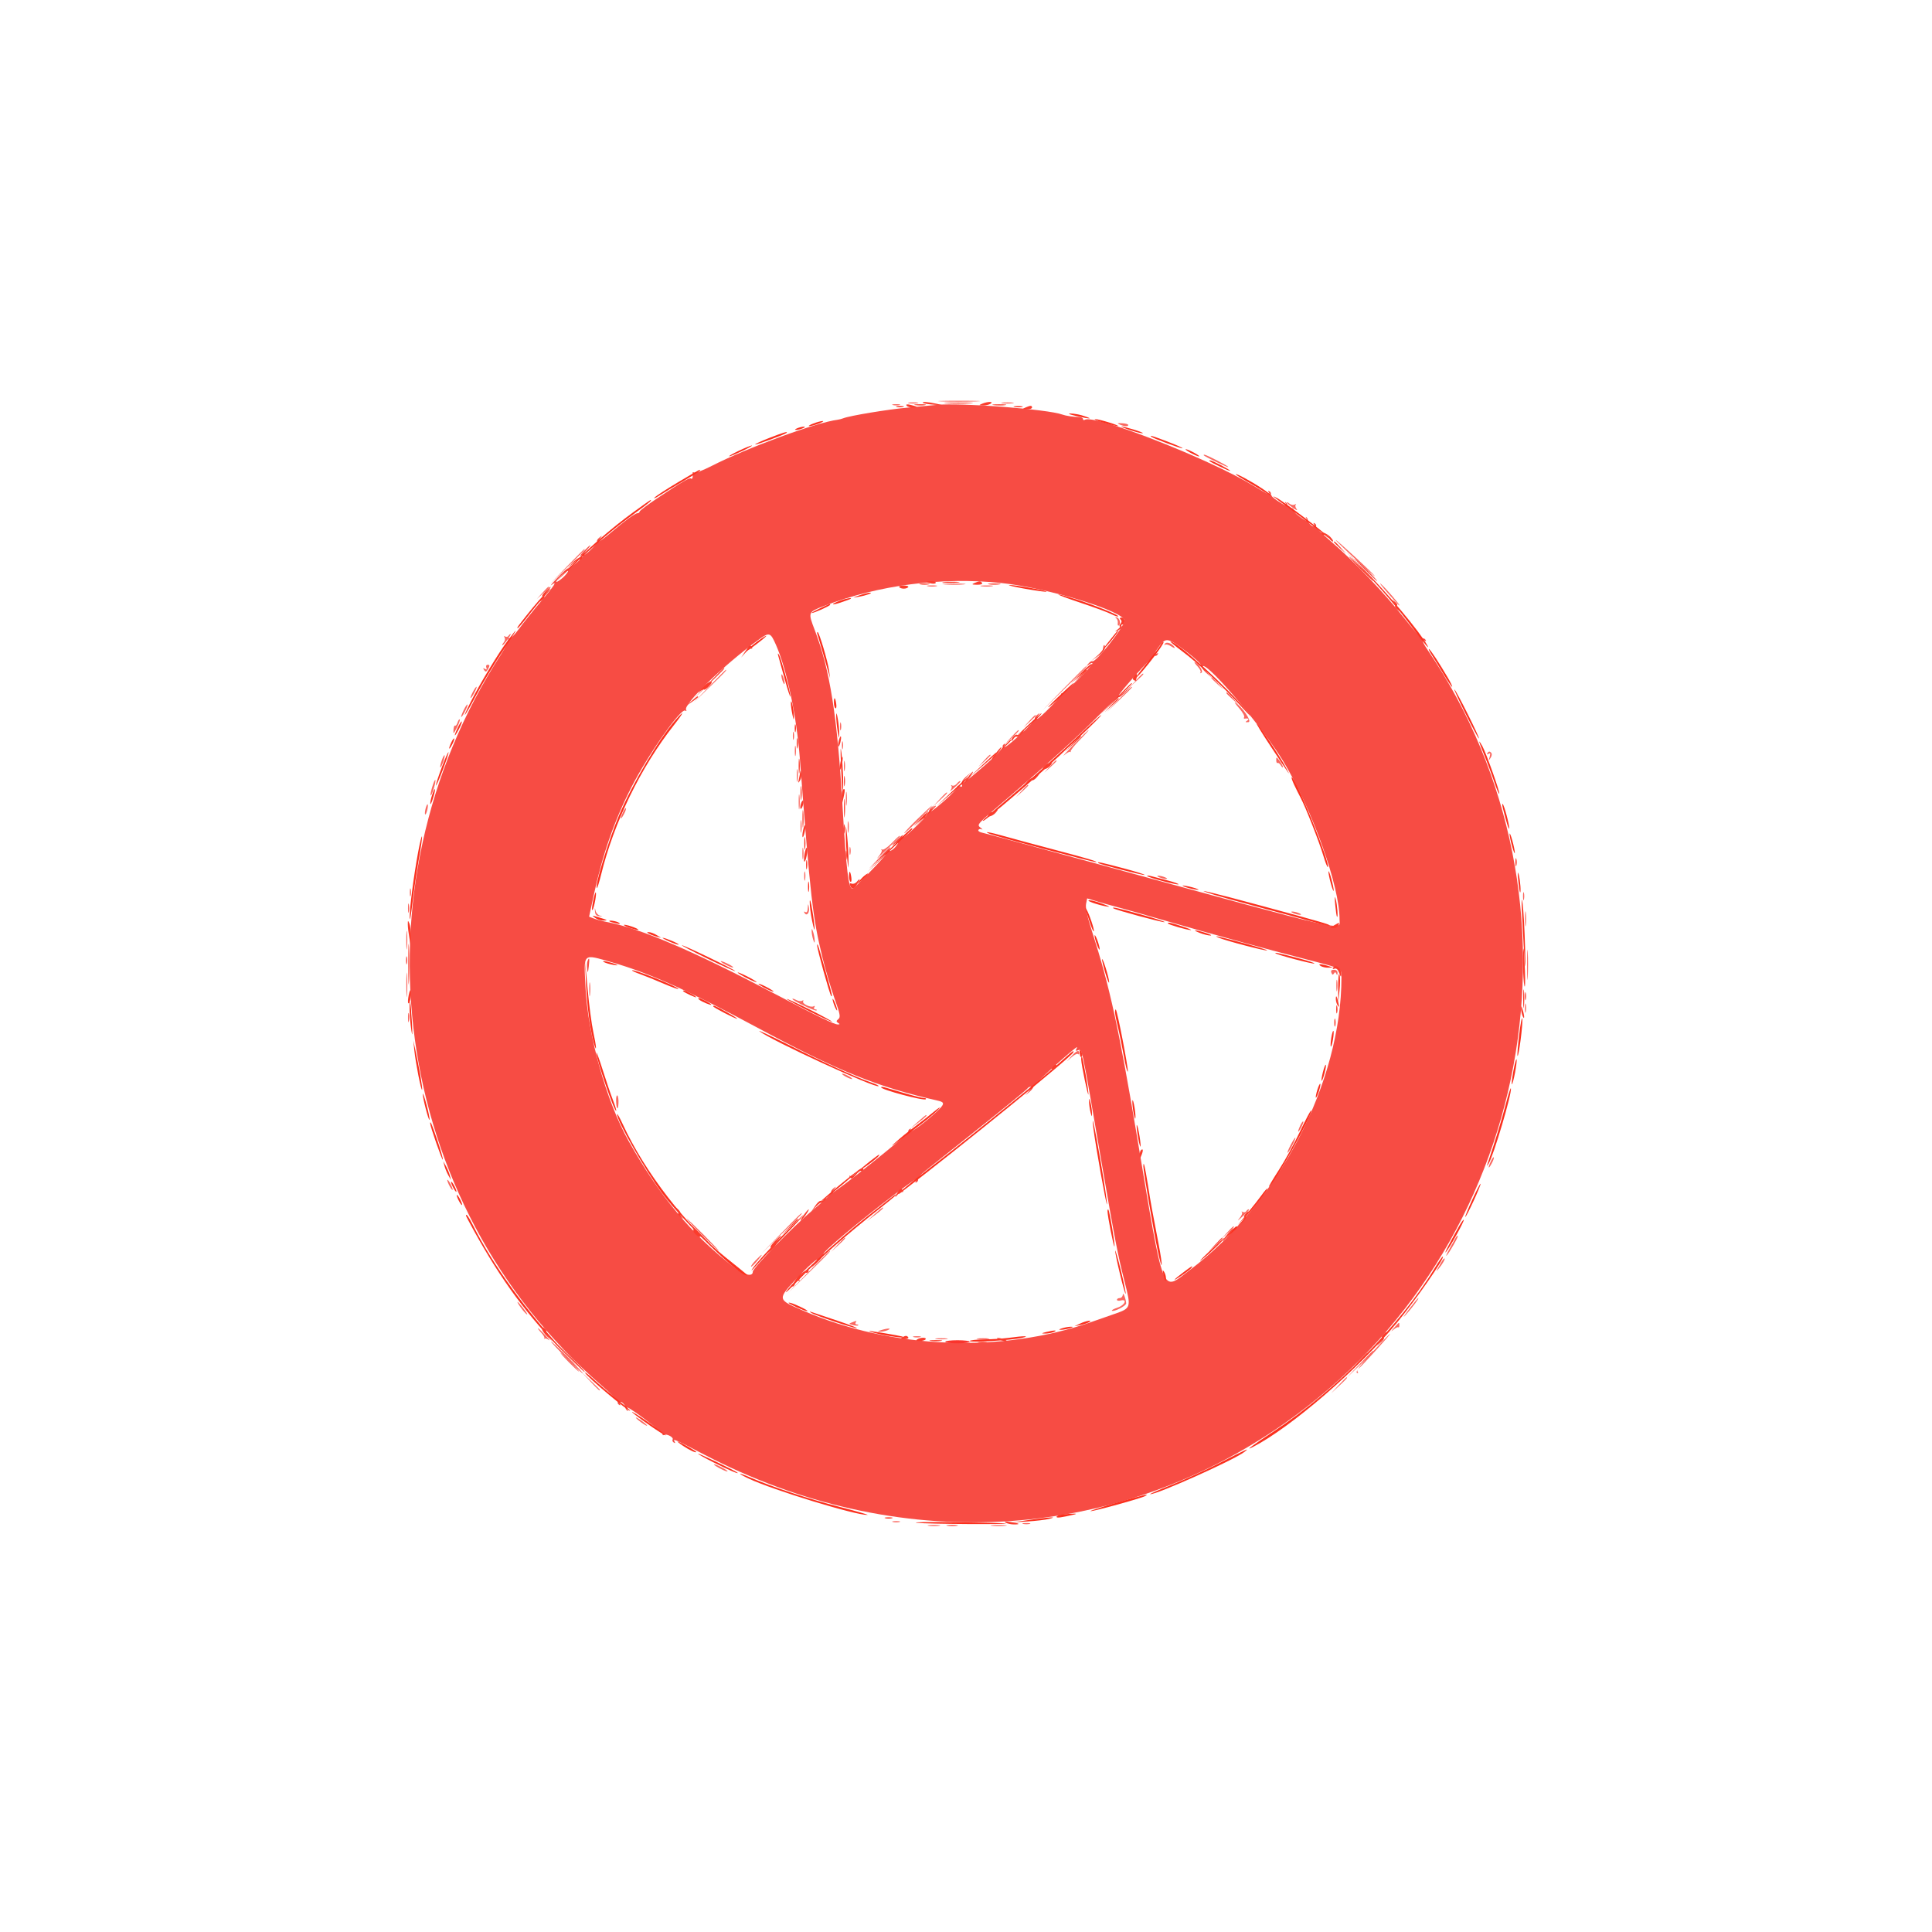 <svg id="svg" version="1.1" xmlns="http://www.w3.org/2000/svg" xmlns:xlink="http://www.w3.org/1999/xlink" width="400" height="400" viewBox="0, 0, 400,400"><g id="svgg"><path id="path0" d="M193.945 83.826 C 193.086 83.912,190.388 84.164,187.950 84.386 C 183.806 84.762,175.929 86.065,174.609 86.593 C 174.287 86.722,173.760 86.860,173.438 86.901 C 169.011 87.455,154.796 92.664,147.366 96.455 C 145.596 97.358,143.965 97.985,143.744 97.848 C 143.522 97.710,143.365 97.743,143.396 97.920 C 143.519 98.630,143.344 99.334,143.104 99.094 C 142.809 98.798,141.502 99.552,136.230 103.060 C 134.136 104.453,132.422 105.741,132.422 105.922 C 132.422 106.102,132.234 106.250,132.005 106.250 C 131.504 106.250,129.492 107.711,126.509 110.242 C 124.264 112.147,123.306 112.653,124.269 111.426 C 124.756 110.804,124.742 110.792,124.112 111.286 C 123.730 111.585,123.514 111.925,123.630 112.042 C 123.896 112.307,121.468 114.844,120.949 114.844 C 120.739 114.844,120.980 114.404,121.484 113.867 C 121.989 113.330,122.316 112.891,122.211 112.891 C 122.107 112.891,121.505 113.445,120.874 114.123 C 120.243 114.801,119.946 115.230,120.215 115.076 C 120.483 114.923,120.703 114.940,120.703 115.114 C 120.703 115.492,117.873 117.804,117.543 117.695 C 117.416 117.654,116.449 118.524,115.394 119.629 C 114.340 120.734,113.784 121.407,114.160 121.123 C 115.503 120.110,114.801 121.210,111.975 124.544 C 110.397 126.406,108.366 128.945,107.463 130.186 C 106.505 131.501,105.639 132.332,105.388 132.177 C 105.137 132.022,105.067 132.089,105.221 132.337 C 105.366 132.572,104.686 133.998,103.711 135.506 C 72.082 184.399,80.956 249.061,124.472 286.789 C 126.473 288.524,128.022 290.084,127.916 290.257 C 127.809 290.430,127.927 290.698,128.179 290.854 C 128.465 291.030,128.532 290.967,128.358 290.685 C 128.204 290.437,128.255 290.234,128.470 290.234 C 128.861 290.234,129.475 290.982,129.486 291.471 C 129.489 291.615,129.652 291.878,129.848 292.057 C 130.054 292.246,130.086 292.178,129.922 291.895 C 129.768 291.626,129.752 291.406,129.887 291.406 C 130.450 291.406,137.296 296.588,137.197 296.940 C 137.138 297.151,137.267 297.215,137.482 297.081 C 137.996 296.764,139.538 297.594,139.262 298.039 C 139.145 298.229,139.256 298.511,139.507 298.666 C 139.793 298.843,139.860 298.780,139.686 298.498 C 139.232 297.763,139.564 297.908,145.795 301.154 C 185.576 321.885,230.330 319.523,265.753 294.825 C 317.523 258.727,330.935 186.595,295.558 134.533 C 294.466 132.926,294.243 132.197,294.982 132.654 C 295.264 132.829,295.327 132.761,295.151 132.476 C 294.995 132.224,294.722 132.109,294.543 132.219 C 294.365 132.329,292.669 130.443,290.775 128.026 C 286.796 122.949,280.129 115.972,275.490 112.031 C 273.719 110.525,272.359 109.149,272.469 108.971 C 272.579 108.793,272.463 108.521,272.212 108.365 C 271.926 108.189,271.859 108.252,272.033 108.533 C 272.186 108.781,272.147 108.984,271.946 108.984 C 271.519 108.984,270.770 108.155,270.769 107.682 C 270.769 107.503,270.638 107.240,270.478 107.096 C 270.318 106.953,270.314 107.056,270.468 107.324 C 270.912 108.095,270.303 107.898,268.877 106.810 C 268.155 106.259,267.653 105.664,267.762 105.487 C 267.871 105.311,267.659 105.190,267.290 105.220 C 266.922 105.249,266.616 105.068,266.611 104.818 C 266.606 104.567,266.442 104.215,266.246 104.036 C 266.039 103.847,266.008 103.916,266.171 104.199 C 266.592 104.930,266.165 104.797,264.451 103.663 C 263.600 103.100,262.991 102.497,263.099 102.323 C 263.206 102.149,263.088 101.880,262.837 101.724 C 262.551 101.548,262.484 101.611,262.658 101.893 C 263.130 102.656,262.557 102.412,259.445 100.521 C 250.324 94.980,226.574 85.700,224.615 86.911 C 224.397 87.045,224.219 86.971,224.219 86.746 C 224.219 86.521,223.823 86.334,223.340 86.331 C 222.198 86.323,220.661 86.094,219.922 85.823 C 216.933 84.726,198.842 83.335,193.945 83.826 M282.617 117.969 C 283.893 119.258,285.024 120.313,285.132 120.313 C 285.239 120.313,284.283 119.258,283.008 117.969 C 281.732 116.680,280.601 115.625,280.493 115.625 C 280.386 115.625,281.342 116.680,282.617 117.969 M116.962 119.174 C 116.554 119.625,115.866 120.176,115.434 120.398 C 114.950 120.646,115.163 120.260,115.989 119.391 C 117.380 117.927,118.270 117.729,116.962 119.174 M207.357 120.710 C 216.982 121.724,232.813 126.571,232.813 128.504 C 232.813 129.706,226.794 137.299,226.154 136.903 C 225.998 136.806,225.630 137.033,225.337 137.407 C 224.855 138.021,224.870 138.035,225.488 137.550 C 225.864 137.255,226.172 137.171,226.172 137.364 C 226.172 137.901,220.113 143.802,219.804 143.567 C 219.654 143.453,219.624 143.481,219.738 143.631 C 219.973 143.941,215.246 148.828,214.710 148.828 C 214.516 148.828,214.599 148.521,214.894 148.145 C 215.379 147.526,215.365 147.512,214.750 147.993 C 214.377 148.286,214.158 148.667,214.264 148.839 C 214.371 149.011,213.094 150.396,211.428 151.918 C 208.630 154.473,207.362 155.343,208.045 154.237 C 208.219 153.955,208.152 153.892,207.866 154.068 C 207.615 154.224,207.502 154.501,207.616 154.685 C 207.730 154.869,206.048 156.571,203.879 158.467 C 199.794 162.037,198.310 163.041,200.000 161.089 L 200.977 159.961 199.931 160.881 C 199.281 161.453,198.974 162.034,199.119 162.414 C 199.295 162.871,199.184 162.961,198.680 162.768 C 198.310 162.625,198.103 162.665,198.221 162.856 C 198.339 163.047,197.226 164.275,195.747 165.586 C 193.113 167.921,191.953 168.643,193.019 167.285 C 193.504 166.667,193.490 166.652,192.875 167.134 C 192.502 167.427,192.281 167.803,192.384 167.970 C 192.487 168.137,191.422 169.392,190.017 170.758 C 187.494 173.211,186.302 174.074,186.920 173.000 C 187.091 172.703,186.676 172.977,185.998 173.608 C 184.748 174.772,184.278 175.501,185.352 174.609 C 186.142 173.954,186.098 174.566,185.291 175.458 C 184.613 176.207,183.764 176.454,184.180 175.781 C 184.701 174.938,184.063 175.485,182.018 177.637 L 179.883 179.882 182.024 177.930 C 183.201 176.855,183.734 176.504,183.207 177.148 C 181.658 179.043,176.803 183.984,176.490 183.984 C 175.662 183.984,175.213 180.194,174.406 166.406 C 173.346 148.290,171.816 138.643,168.717 130.534 C 167.258 126.715,167.245 126.747,170.641 125.445 C 181.963 121.104,195.061 119.415,207.357 120.710 M195.619 120.992 C 196.754 121.071,198.512 121.070,199.525 120.990 C 200.538 120.910,199.609 120.845,197.461 120.846 C 195.313 120.847,194.483 120.912,195.619 120.992 M160.649 133.496 C 162.915 138.638,164.940 148.314,165.615 157.227 C 167.783 185.849,168.245 189.909,170.297 198.309 C 170.918 200.850,172.036 204.637,172.782 206.724 C 173.947 209.983,174.059 210.584,173.574 210.986 C 173.119 211.364,173.108 211.517,173.517 211.776 C 173.919 212.031,173.909 212.099,173.468 212.103 C 172.745 212.111,169.374 210.477,160.742 205.934 C 143.398 196.806,132.582 192.185,125.391 190.833 C 124.639 190.692,123.561 190.399,122.996 190.182 L 121.968 189.788 122.909 185.421 C 124.735 176.938,127.201 169.858,130.714 163.006 C 134.199 156.209,140.974 146.562,141.873 147.118 C 142.124 147.272,142.199 147.210,142.051 146.971 C 141.377 145.880,149.868 137.656,157.013 132.480 C 159.287 130.833,159.501 130.893,160.649 133.496 M245.561 134.863 C 247.341 136.206,248.730 137.504,248.647 137.748 C 248.564 137.992,249.054 138.695,249.737 139.311 L 250.977 140.430 249.829 139.160 C 249.198 138.462,248.871 137.891,249.102 137.891 C 250.667 137.891,261.758 151.080,265.689 157.617 C 271.714 167.636,277.385 183.571,277.338 190.352 C 277.321 192.737,280.616 193.492,227.344 178.901 C 212.995 174.971,204.029 172.542,203.227 172.367 C 202.746 172.262,202.451 172.018,202.571 171.824 C 202.690 171.630,202.996 171.575,203.250 171.702 C 203.503 171.829,203.416 171.690,203.055 171.393 C 202.203 170.691,202.051 170.860,208.398 165.442 C 216.745 158.317,223.231 152.433,227.512 148.104 C 229.645 145.946,231.507 144.253,231.649 144.341 C 231.791 144.429,232.507 143.849,233.239 143.051 L 234.570 141.602 233.105 142.948 C 232.300 143.688,231.641 144.164,231.641 144.004 C 231.641 143.471,238.785 135.571,239.094 135.762 C 239.262 135.865,239.526 135.744,239.682 135.493 C 239.858 135.207,239.795 135.140,239.513 135.314 C 238.774 135.771,238.998 135.119,240.059 133.728 C 241.408 131.960,241.827 132.046,245.561 134.863 M253.906 143.482 C 253.906 143.549,254.478 144.120,255.176 144.751 L 256.445 145.898 255.298 144.629 C 254.229 143.446,253.906 143.180,253.906 143.482 M174.716 161.719 C 174.716 162.686,174.792 163.081,174.885 162.598 C 174.978 162.114,174.978 161.323,174.885 160.840 C 174.792 160.356,174.716 160.752,174.716 161.719 M231.055 187.730 C 232.344 188.068,236.387 189.209,240.039 190.265 C 243.691 191.321,247.646 192.451,248.828 192.775 C 250.010 193.100,253.789 194.145,257.227 195.097 C 260.664 196.050,266.472 197.598,270.134 198.537 C 277.997 200.553,277.734 200.422,277.734 202.331 C 277.734 224.013,264.699 249.170,246.315 262.967 C 240.378 267.423,241.124 269.327,235.349 234.961 C 231.641 212.889,229.712 204.093,226.164 193.074 C 225.125 189.848,224.700 187.924,224.855 187.149 L 225.085 186.000 226.898 186.558 C 227.895 186.865,229.766 187.392,231.055 187.730 M84.075 198.828 C 84.075 199.580,84.155 199.888,84.254 199.512 C 84.352 199.136,84.352 198.521,84.254 198.145 C 84.155 197.769,84.075 198.076,84.075 198.828 M126.714 199.242 C 134.397 201.445,142.477 205.068,156.475 212.588 C 173.665 221.824,181.477 224.991,194.238 227.895 C 195.661 228.219,195.595 228.614,193.848 230.228 C 190.930 232.923,187.786 235.102,188.514 233.924 C 188.688 233.642,188.621 233.579,188.335 233.756 C 188.084 233.911,187.972 234.191,188.087 234.377 C 188.279 234.687,173.007 246.875,172.426 246.875 C 172.285 246.875,172.411 246.567,172.706 246.191 C 173.191 245.573,173.178 245.558,172.563 246.040 C 172.189 246.333,171.974 246.720,172.085 246.899 C 172.196 247.078,170.392 248.793,168.077 250.710 C 164.230 253.895,155.859 262.516,155.859 263.293 C 155.859 264.412,154.116 264.018,152.063 262.435 C 143.179 255.585,136.623 247.744,130.137 236.215 C 125.547 228.054,121.693 214.274,121.217 204.321 C 120.874 197.152,120.531 197.470,126.714 199.242 M121.638 198.990 C 121.522 199.295,121.489 200.042,121.567 200.651 C 121.681 201.554,121.742 201.452,121.899 200.098 C 122.096 198.390,122.010 198.022,121.638 198.990 M315.716 206.250 C 315.716 207.002,315.796 207.310,315.894 206.934 C 315.993 206.558,315.993 205.942,315.894 205.566 C 315.796 205.190,315.716 205.498,315.716 206.250 M222.811 217.254 C 222.622 217.560,222.740 217.630,223.167 217.466 C 224.071 217.119,223.839 216.028,227.929 239.844 C 230.809 256.620,231.435 259.874,232.845 265.395 C 234.219 270.777,234.199 270.840,230.664 272.062 C 229.590 272.434,227.480 273.170,225.977 273.699 C 207.385 280.232,184.625 279.333,166.238 271.337 C 160.809 268.977,160.821 269.090,165.454 264.160 C 168.214 261.224,170.558 259.476,168.335 262.012 C 167.817 262.603,168.124 262.405,169.017 261.572 C 169.910 260.740,170.578 259.861,170.500 259.619 C 170.354 259.161,178.044 252.721,185.221 247.292 C 189.278 244.223,190.183 243.666,189.611 244.592 C 189.437 244.873,189.504 244.936,189.790 244.760 C 190.041 244.604,190.154 244.327,190.041 244.144 C 189.927 243.960,190.584 243.213,191.499 242.483 C 192.415 241.753,197.503 237.698,202.807 233.472 C 208.110 229.246,212.559 225.611,212.693 225.394 C 212.827 225.177,213.129 225.000,213.365 225.000 C 213.600 225.000,213.458 225.396,213.049 225.879 L 212.305 226.758 213.168 226.028 C 213.643 225.626,213.995 225.134,213.949 224.935 C 213.883 224.642,222.550 216.832,222.972 216.805 C 223.039 216.800,222.966 217.003,222.811 217.254 M251.541 257.715 L 250.195 259.180 251.660 257.834 C 253.024 256.581,253.305 256.250,253.006 256.250 C 252.941 256.250,252.282 256.909,251.541 257.715 M117.188 281.055 C 119.004 282.881,120.578 284.375,120.686 284.375 C 120.793 284.375,119.395 282.881,117.578 281.055 C 115.761 279.229,114.187 277.734,114.080 277.734 C 113.972 277.734,115.371 279.229,117.188 281.055 M281.435 282.520 L 278.711 285.352 281.543 282.628 C 284.173 280.098,284.553 279.688,284.267 279.688 C 284.207 279.688,282.933 280.962,281.435 282.520 M196.197 315.905 C 196.791 315.995,197.669 315.993,198.150 315.900 C 198.630 315.807,198.145 315.734,197.070 315.737 C 195.996 315.740,195.603 315.816,196.197 315.905 " stroke="none" fill="#f74c44" fill-rule="evenodd"></path><path id="path1" d="M195.996 83.492 C 197.339 83.569,199.536 83.569,200.879 83.492 C 202.222 83.416,201.123 83.354,198.438 83.354 C 195.752 83.354,194.653 83.416,195.996 83.492 M189.556 83.874 C 190.150 83.964,191.029 83.961,191.509 83.869 C 191.990 83.776,191.504 83.703,190.430 83.705 C 189.355 83.708,188.962 83.784,189.556 83.874 M205.769 83.877 C 206.471 83.964,207.525 83.962,208.112 83.873 C 208.699 83.784,208.125 83.713,206.836 83.715 C 205.547 83.717,205.067 83.790,205.769 83.877 M185.645 84.254 C 186.021 84.352,186.636 84.352,187.012 84.254 C 187.388 84.155,187.080 84.075,186.328 84.075 C 185.576 84.075,185.269 84.155,185.645 84.254 M210.063 84.261 C 210.549 84.354,211.252 84.351,211.626 84.253 C 211.999 84.155,211.602 84.079,210.742 84.083 C 209.883 84.087,209.577 84.167,210.063 84.261 M222.852 86.140 C 225.787 86.802,226.453 86.794,224.414 86.122 C 223.555 85.839,222.324 85.608,221.680 85.610 C 220.948 85.611,221.389 85.811,222.852 86.140 M228.516 87.514 C 229.912 87.921,231.230 88.242,231.445 88.227 C 232.127 88.181,227.574 86.766,226.758 86.770 C 226.328 86.773,227.119 87.107,228.516 87.514 M168.359 87.695 C 167.607 87.985,167.256 88.222,167.578 88.222 C 167.900 88.222,168.779 87.985,169.531 87.695 C 170.283 87.406,170.635 87.169,170.313 87.169 C 169.990 87.169,169.111 87.406,168.359 87.695 M165.039 88.672 C 164.547 88.883,164.474 89.008,164.844 89.008 C 165.166 89.008,165.781 88.857,166.211 88.672 C 166.703 88.460,166.776 88.336,166.406 88.336 C 166.084 88.336,165.469 88.487,165.039 88.672 M234.144 89.105 C 235.414 89.514,236.525 89.777,236.614 89.688 C 236.791 89.511,232.708 88.256,232.166 88.320 C 231.985 88.342,232.875 88.695,234.144 89.105 M159.251 90.679 C 157.572 91.337,156.265 91.942,156.347 92.025 C 156.497 92.174,162.527 89.947,162.851 89.623 C 163.249 89.225,162.113 89.558,159.251 90.679 M238.321 90.404 C 238.640 90.723,244.674 92.956,244.821 92.810 C 244.901 92.729,243.535 92.117,241.786 91.449 C 238.702 90.271,237.966 90.050,238.321 90.404 M152.930 93.345 C 151.641 93.961,150.762 94.466,150.977 94.468 C 151.497 94.473,156.166 92.250,155.664 92.237 C 155.449 92.231,154.219 92.730,152.930 93.345 M246.484 93.750 C 247.236 94.162,248.027 94.499,248.242 94.499 C 248.457 94.499,248.018 94.162,247.266 93.750 C 246.514 93.338,245.723 93.001,245.508 93.001 C 245.293 93.001,245.732 93.338,246.484 93.750 M250.423 95.461 C 250.822 95.824,254.688 97.649,254.688 97.474 C 254.688 97.254,250.957 95.313,250.534 95.313 C 250.383 95.313,250.334 95.379,250.423 95.461 M140.425 99.816 C 138.067 101.219,135.873 102.646,135.549 102.987 C 135.226 103.328,135.664 103.153,136.523 102.598 C 137.383 102.043,139.624 100.691,141.504 99.593 C 144.428 97.886,145.311 97.266,144.817 97.266 C 144.760 97.266,142.784 98.413,140.425 99.816 M255.859 98.201 C 255.859 98.294,256.958 98.996,258.301 99.760 C 259.644 100.525,261.313 101.524,262.012 101.981 C 262.710 102.437,263.281 102.731,263.281 102.633 C 263.281 102.535,262.349 101.836,261.210 101.079 C 258.993 99.607,255.859 97.921,255.859 98.201 M263.672 102.836 C 263.779 102.951,265.977 104.574,268.555 106.444 C 271.133 108.315,273.763 110.310,274.399 110.879 C 275.035 111.448,275.299 111.575,274.985 111.161 C 274.373 110.354,265.766 103.819,264.337 103.076 C 263.864 102.830,263.564 102.722,263.672 102.836 M131.061 106.089 C 126.524 109.387,121.357 113.905,117.188 118.219 C 114.520 120.980,114.789 120.772,118.555 117.163 C 123.445 112.477,127.152 109.355,131.934 105.894 C 134.353 104.142,135.121 103.477,134.668 103.526 C 134.614 103.532,132.991 104.685,131.061 106.089 M276.172 112.232 C 276.172 112.299,276.743 112.870,277.441 113.501 L 278.711 114.648 277.564 113.379 C 276.494 112.196,276.172 111.930,276.172 112.232 M282.059 117.776 C 286.612 122.641,289.280 125.774,292.370 129.883 C 295.052 133.450,296.107 134.703,295.494 133.594 C 293.935 130.771,287.258 122.785,282.268 117.773 L 278.767 114.258 282.059 117.776 M195.410 120.597 C 196.216 120.681,197.534 120.681,198.340 120.597 C 199.146 120.513,198.486 120.444,196.875 120.444 C 195.264 120.444,194.604 120.513,195.410 120.597 M190.527 120.979 C 191.011 121.072,191.802 121.072,192.285 120.979 C 192.769 120.886,192.373 120.810,191.406 120.810 C 190.439 120.810,190.044 120.886,190.527 120.979 M204.785 120.983 C 205.376 121.072,206.343 121.072,206.934 120.983 C 207.524 120.893,207.041 120.820,205.859 120.820 C 204.678 120.820,204.194 120.893,204.785 120.983 M212.271 121.907 C 214.617 122.320,216.603 122.589,216.687 122.506 C 216.900 122.293,210.169 121.085,208.984 121.125 C 208.447 121.142,209.926 121.494,212.271 121.907 M112.455 123.340 C 111.273 124.598,109.454 126.803,107.461 129.395 C 107.172 129.771,107.035 130.078,107.156 130.078 C 107.277 130.078,108.218 128.979,109.247 127.637 C 110.277 126.294,111.803 124.448,112.640 123.535 C 113.477 122.622,114.087 121.875,113.996 121.875 C 113.905 121.875,113.211 122.534,112.455 123.340 M177.930 123.257 C 176.389 123.790,176.386 123.794,177.734 123.567 C 179.328 123.298,180.957 122.703,180.078 122.711 C 179.756 122.714,178.789 122.960,177.930 123.257 M223.668 124.778 C 226.480 125.713,229.353 126.773,230.052 127.135 C 230.751 127.496,231.403 127.711,231.502 127.613 C 231.754 127.360,226.596 125.272,222.734 124.062 C 217.437 122.404,218.136 122.939,223.668 124.778 M173.954 124.346 C 171.904 125.103,171.991 125.436,174.058 124.746 C 175.113 124.394,176.050 124.043,176.139 123.967 C 176.482 123.675,175.141 123.908,173.954 124.346 M169.727 125.968 C 168.652 126.474,167.891 126.903,168.034 126.921 C 168.443 126.972,171.875 125.443,171.875 125.209 C 171.875 124.941,172.000 124.897,169.727 125.968 M105.198 132.520 C 103.245 135.127,99.358 141.545,97.510 145.215 C 95.317 149.571,96.140 148.570,98.636 143.848 C 99.856 141.538,102.230 137.583,103.912 135.059 C 107.210 130.108,107.637 129.264,105.198 132.520 M229.342 133.105 C 228.210 134.563,227.933 135.043,228.722 134.180 C 230.233 132.526,231.797 130.469,231.542 130.469 C 231.459 130.469,230.469 131.655,229.342 133.105 M169.239 131.348 C 169.339 131.616,169.795 133.154,170.253 134.766 C 170.710 136.377,171.260 138.311,171.475 139.063 L 171.866 140.430 171.654 138.867 C 171.392 136.944,169.590 130.859,169.282 130.859 C 169.158 130.859,169.139 131.079,169.239 131.348 M156.501 133.026 C 155.504 133.788,154.688 134.503,154.688 134.615 C 154.688 134.817,155.923 133.957,157.813 132.442 C 159.505 131.083,158.401 131.576,156.501 133.026 M240.266 133.534 C 240.034 133.967,238.587 135.872,237.051 137.766 C 235.514 139.661,234.743 140.771,235.338 140.234 C 236.781 138.932,241.146 133.203,240.890 132.947 C 240.779 132.836,240.498 133.100,240.266 133.534 M244.881 134.930 C 248.085 137.327,253.222 142.148,257.193 146.484 C 259.016 148.475,259.326 148.730,258.161 147.279 C 254.321 142.501,243.724 132.813,242.337 132.813 C 242.179 132.813,243.324 133.765,244.881 134.930 M296.459 135.645 C 296.916 136.343,297.996 138.101,298.858 139.551 C 299.720 141.001,300.522 142.188,300.640 142.188 C 300.759 142.188,300.368 141.353,299.771 140.332 C 297.937 137.194,296.081 134.375,295.848 134.375 C 295.726 134.375,296.001 134.946,296.459 135.645 M161.173 135.938 C 161.323 136.475,161.933 138.672,162.528 140.820 C 163.124 142.969,163.625 144.487,163.642 144.193 C 163.684 143.442,161.710 136.255,161.267 135.547 C 161.011 135.139,160.983 135.257,161.173 135.938 M146.671 141.504 L 143.555 144.727 146.777 141.611 C 149.770 138.717,150.178 138.281,149.893 138.281 C 149.834 138.281,148.384 139.731,146.671 141.504 M223.608 139.941 L 222.461 141.211 223.730 140.064 C 224.429 139.433,225.000 138.861,225.000 138.794 C 225.000 138.492,224.678 138.758,223.608 139.941 M218.945 144.428 C 217.227 146.070,216.523 146.868,217.383 146.200 C 218.910 145.014,222.604 141.388,222.249 141.425 C 222.151 141.435,220.664 142.786,218.945 144.428 M231.046 144.629 L 227.930 147.852 231.152 144.736 C 232.925 143.022,234.375 141.572,234.375 141.513 C 234.375 141.228,233.939 141.636,231.046 144.629 M303.446 147.802 C 304.881 150.682,306.121 152.977,306.202 152.902 C 306.389 152.728,301.532 142.996,301.135 142.751 C 300.972 142.650,302.012 144.923,303.446 147.802 M172.656 145.485 C 172.656 146.009,172.800 146.527,172.976 146.636 C 173.152 146.745,173.220 146.316,173.127 145.682 C 172.922 144.286,172.656 144.175,172.656 145.485 M163.741 145.508 C 163.728 145.938,163.862 146.992,164.040 147.852 C 164.312 149.165,164.363 149.227,164.362 148.242 C 164.360 146.874,163.777 144.307,163.741 145.508 M173.130 148.242 C 173.122 148.887,173.252 150.293,173.420 151.367 C 173.668 152.964,173.728 153.071,173.747 151.953 C 173.760 151.201,173.629 149.795,173.457 148.828 C 173.230 147.550,173.141 147.390,173.130 148.242 M139.883 149.039 C 136.411 152.992,130.961 162.194,128.161 168.828 C 125.977 174.004,123.104 183.391,123.564 183.851 C 123.658 183.945,124.048 182.739,124.430 181.171 C 127.074 170.325,132.662 158.841,139.550 150.098 C 141.638 147.448,141.837 146.813,139.883 149.039 M212.500 150.460 C 210.022 152.802,209.932 152.927,211.914 151.268 C 214.111 149.429,215.945 147.635,215.588 147.673 C 215.501 147.683,214.111 148.936,212.500 150.460 M222.740 152.832 C 219.996 155.464,214.679 160.238,210.926 163.441 C 202.652 170.502,203.306 169.922,203.616 169.922 C 203.896 169.922,209.941 164.862,215.234 160.198 C 219.725 156.241,228.333 148.047,227.999 148.047 C 227.851 148.047,225.485 150.200,222.740 152.832 M94.797 150.604 C 93.879 152.528,94.008 152.856,94.967 151.037 C 95.403 150.211,95.691 149.467,95.606 149.382 C 95.522 149.298,95.157 149.848,94.797 150.604 M164.544 150.781 C 164.544 151.533,164.624 151.841,164.722 151.465 C 164.821 151.089,164.821 150.474,164.722 150.098 C 164.624 149.722,164.544 150.029,164.544 150.781 M263.019 154.431 C 267.315 160.930,267.385 161.028,266.167 158.789 C 264.854 156.375,260.698 150.140,260.196 149.830 C 259.994 149.704,261.264 151.775,263.019 154.431 M164.950 153.906 C 164.950 154.873,165.026 155.269,165.119 154.785 C 165.213 154.302,165.213 153.511,165.119 153.027 C 165.026 152.544,164.950 152.939,164.950 153.906 M93.423 153.728 C 92.768 155.164,92.893 155.471,93.601 154.165 C 93.931 153.555,94.129 152.983,94.039 152.894 C 93.950 152.804,93.673 153.180,93.423 153.728 M207.791 154.590 L 206.445 156.055 207.910 154.709 C 209.274 153.456,209.555 153.125,209.256 153.125 C 209.191 153.125,208.532 153.784,207.791 154.590 M174.115 158.398 C 174.227 161.191,174.384 163.550,174.464 163.639 C 174.708 163.913,174.537 158.556,174.215 155.859 C 174.014 154.180,173.981 155.039,174.115 158.398 M306.266 153.560 C 306.257 153.691,306.749 155.009,307.358 156.489 C 307.968 157.969,308.865 160.377,309.352 161.841 C 309.838 163.305,310.312 164.428,310.404 164.335 C 310.615 164.124,307.729 155.993,306.898 154.460 C 306.559 153.833,306.274 153.428,306.266 153.560 M91.499 158.782 C 90.803 160.621,90.240 162.342,90.247 162.606 C 90.254 162.870,90.866 161.504,91.606 159.570 C 92.346 157.637,92.909 155.916,92.858 155.746 C 92.806 155.577,92.194 156.943,91.499 158.782 M203.320 158.451 L 200.586 161.022 203.418 158.596 C 205.888 156.479,206.542 155.828,206.152 155.870 C 206.099 155.876,204.824 157.037,203.320 158.451 M165.359 158.594 C 165.359 159.990,165.430 160.562,165.517 159.863 C 165.604 159.165,165.604 158.022,165.517 157.324 C 165.430 156.626,165.359 157.197,165.359 158.594 M197.070 163.912 L 193.945 166.875 196.723 164.500 C 199.299 162.298,200.690 160.930,200.341 160.943 C 200.261 160.946,198.789 162.282,197.070 163.912 M267.904 162.402 C 268.277 163.208,268.899 164.460,269.286 165.184 C 270.309 167.095,273.172 174.404,274.012 177.249 C 274.410 178.593,274.815 179.612,274.913 179.514 C 275.502 178.925,268.255 160.938,267.430 160.938 C 267.318 160.938,267.531 161.597,267.904 162.402 M165.746 164.258 C 165.748 165.547,165.821 166.027,165.908 165.325 C 165.995 164.623,165.993 163.568,165.904 162.981 C 165.815 162.394,165.744 162.969,165.746 164.258 M89.498 164.491 C 89.259 165.179,89.074 166.023,89.089 166.367 C 89.103 166.711,89.359 166.208,89.658 165.250 C 90.283 163.244,90.151 162.619,89.498 164.491 M174.743 167.383 C 174.745 169.102,174.813 169.756,174.896 168.837 C 174.978 167.919,174.977 166.512,174.893 165.712 C 174.809 164.912,174.742 165.664,174.743 167.383 M311.167 167.384 C 311.922 170.400,312.433 172.019,312.460 171.484 C 312.500 170.726,311.454 166.792,311.126 166.464 C 310.987 166.326,311.006 166.740,311.167 167.384 M166.147 169.531 C 166.147 171.143,166.216 171.802,166.300 170.996 C 166.384 170.190,166.384 168.872,166.300 168.066 C 166.216 167.261,166.147 167.920,166.147 169.531 M191.393 169.043 L 189.258 171.289 191.504 169.154 C 192.739 167.980,193.750 166.969,193.750 166.908 C 193.750 166.618,193.376 166.956,191.393 169.043 M175.110 172.656 C 175.103 173.838,175.223 176.035,175.378 177.539 C 175.651 180.204,175.659 180.219,175.671 178.125 C 175.678 176.943,175.558 174.746,175.404 173.242 C 175.130 170.577,175.123 170.563,175.110 172.656 M183.978 176.066 L 179.492 180.647 183.776 176.554 C 186.132 174.303,188.298 172.241,188.589 171.973 C 188.880 171.704,188.971 171.484,188.791 171.484 C 188.611 171.484,186.445 173.546,183.978 176.066 M204.972 172.665 C 206.219 173.167,226.436 178.538,226.901 178.491 C 227.508 178.430,225.086 177.704,218.555 175.989 C 214.688 174.973,210.037 173.720,208.220 173.204 C 204.924 172.268,203.324 172.002,204.972 172.665 M312.542 172.656 C 312.527 172.979,312.760 174.121,313.059 175.195 C 313.357 176.270,313.614 176.885,313.629 176.563 C 313.644 176.240,313.412 175.098,313.113 174.023 C 312.814 172.949,312.558 172.334,312.542 172.656 M166.523 174.609 C 166.523 175.791,166.597 176.274,166.686 175.684 C 166.776 175.093,166.776 174.126,166.686 173.535 C 166.597 172.944,166.523 173.428,166.523 174.609 M86.549 176.538 C 85.627 181.556,84.774 188.206,84.818 190.039 C 84.839 190.898,85.098 189.496,85.393 186.923 C 85.688 184.349,86.289 180.239,86.728 177.788 C 87.166 175.338,87.452 173.259,87.362 173.169 C 87.272 173.079,86.906 174.595,86.549 176.538 M313.763 178.516 C 313.763 179.268,313.843 179.575,313.941 179.199 C 314.039 178.823,314.039 178.208,313.941 177.832 C 313.843 177.456,313.763 177.764,313.763 178.516 M166.895 179.102 C 166.900 179.961,166.980 180.267,167.073 179.781 C 167.167 179.295,167.163 178.592,167.065 178.218 C 166.967 177.845,166.891 178.242,166.895 179.102 M227.376 178.671 C 227.682 178.963,236.793 181.306,236.963 181.136 C 237.057 181.042,235.049 180.415,232.503 179.741 C 228.002 178.550,227.039 178.349,227.376 178.671 M275.042 180.469 C 275.027 180.791,275.260 181.934,275.559 183.008 C 275.857 184.082,276.114 184.697,276.129 184.375 C 276.144 184.053,275.912 182.910,275.613 181.836 C 275.314 180.762,275.058 180.146,275.042 180.469 M314.333 182.227 C 314.453 183.516,314.617 184.644,314.697 184.733 C 314.959 185.024,314.760 182.260,314.433 181.055 C 314.224 180.284,314.190 180.685,314.333 182.227 M175.781 181.422 C 175.781 181.947,175.925 182.465,176.101 182.574 C 176.277 182.682,176.345 182.253,176.252 181.620 C 176.047 180.224,175.781 180.112,175.781 181.422 M178.906 181.360 C 178.584 181.622,178.063 182.188,177.749 182.617 C 177.435 183.047,177.743 182.882,178.433 182.251 C 179.558 181.222,179.883 180.834,179.590 180.872 C 179.536 180.879,179.229 181.098,178.906 181.360 M237.500 181.357 C 237.500 181.630,243.780 183.303,243.996 183.088 C 244.091 182.993,243.064 182.630,241.713 182.282 C 240.363 181.934,238.862 181.539,238.379 181.404 C 237.896 181.269,237.500 181.248,237.500 181.357 M167.294 183.594 C 167.294 184.561,167.370 184.956,167.463 184.473 C 167.556 183.989,167.556 183.198,167.463 182.715 C 167.370 182.231,167.294 182.627,167.294 183.594 M245.117 183.541 C 245.547 183.729,246.514 183.995,247.266 184.131 C 248.204 184.301,248.388 184.272,247.852 184.037 C 247.422 183.849,246.455 183.584,245.703 183.447 C 244.765 183.277,244.581 183.306,245.117 183.541 M250.977 185.128 C 252.266 185.537,256.748 186.781,260.938 187.893 C 265.127 189.004,270.036 190.336,271.846 190.852 C 273.656 191.368,275.207 191.720,275.293 191.634 C 275.488 191.439,273.664 190.909,260.883 187.453 C 250.609 184.675,246.538 183.719,250.977 185.128 M122.759 186.746 C 122.543 187.835,122.502 188.582,122.667 188.406 C 123.006 188.043,123.602 184.766,123.328 184.766 C 123.230 184.766,122.974 185.657,122.759 186.746 M276.442 187.305 C 276.562 188.594,276.726 189.722,276.807 189.811 C 277.068 190.102,276.870 187.338,276.543 186.133 C 276.333 185.362,276.299 185.764,276.442 187.305 M315.118 189.063 C 315.635 199.899,315.961 203.587,315.752 196.234 C 315.641 192.337,315.409 188.206,315.236 187.055 C 315.016 185.585,314.981 186.183,315.118 189.063 M167.643 186.719 C 167.627 187.471,167.849 189.229,168.136 190.625 C 168.810 193.910,168.840 192.511,168.181 188.477 C 167.889 186.687,167.659 185.936,167.643 186.719 M226.186 186.892 C 226.946 187.172,228.176 187.509,228.920 187.642 C 230.003 187.835,229.884 187.734,228.320 187.136 C 227.246 186.725,226.016 186.387,225.586 186.386 C 225.116 186.384,225.354 186.586,226.186 186.892 M224.811 188.477 C 224.954 188.906,225.347 190.095,225.683 191.118 C 226.018 192.141,226.367 192.904,226.456 192.815 C 226.657 192.614,225.502 189.155,224.952 188.312 C 224.625 187.810,224.599 187.841,224.811 188.477 M230.501 188.051 C 230.816 188.362,240.734 191.044,241.108 190.920 C 241.316 190.850,239.133 190.140,236.257 189.342 C 231.224 187.945,230.150 187.705,230.501 188.051 M123.219 190.044 C 123.636 190.364,124.427 190.611,124.977 190.594 C 125.975 190.563,125.844 190.488,123.633 189.818 C 122.545 189.489,122.515 189.505,123.219 190.044 M126.204 190.765 C 126.294 190.843,126.895 191.024,127.539 191.168 C 128.395 191.359,128.553 191.323,128.125 191.033 C 127.598 190.677,125.812 190.427,126.204 190.765 M241.797 191.183 C 241.797 191.405,245.871 192.584,246.544 192.557 C 246.834 192.546,246.016 192.197,244.727 191.782 C 242.301 191.001,241.797 190.898,241.797 191.183 M130.078 191.992 C 130.830 192.282,131.709 192.519,132.031 192.519 C 132.354 192.519,132.002 192.282,131.250 191.992 C 130.498 191.703,129.619 191.466,129.297 191.466 C 128.975 191.466,129.326 191.703,130.078 191.992 M248.438 193.164 C 249.189 193.454,250.156 193.692,250.586 193.694 C 251.016 193.696,250.576 193.448,249.609 193.144 C 247.402 192.448,246.614 192.462,248.438 193.164 M84.536 199.609 C 84.536 203.369,84.594 204.907,84.666 203.027 C 84.737 201.147,84.737 198.071,84.666 196.191 C 84.594 194.312,84.536 195.850,84.536 199.609 M134.375 193.324 C 134.697 193.506,135.400 193.772,135.938 193.914 L 136.914 194.173 135.938 193.585 C 135.400 193.261,134.697 192.996,134.375 192.994 C 133.854 192.993,133.854 193.029,134.375 193.324 M226.622 193.750 C 226.622 194.072,226.859 194.951,227.148 195.703 C 227.438 196.455,227.675 196.807,227.675 196.484 C 227.675 196.162,227.438 195.283,227.148 194.531 C 226.859 193.779,226.622 193.428,226.622 193.750 M252.317 194.143 C 253.708 194.751,262.149 196.965,262.342 196.773 C 262.432 196.682,260.352 196.030,257.718 195.324 C 251.957 193.778,251.008 193.571,252.317 194.143 M138.631 194.958 C 139.576 195.377,140.418 195.650,140.503 195.565 C 140.672 195.396,137.662 194.123,137.199 194.168 C 137.042 194.183,137.687 194.539,138.631 194.958 M169.181 195.719 C 169.138 196.360,171.781 205.896,172.086 206.200 C 172.410 206.524,172.280 205.926,171.142 201.864 C 169.383 195.578,169.223 195.078,169.181 195.719 M146.447 198.450 C 149.542 199.952,152.134 201.121,152.208 201.047 C 152.378 200.877,141.695 195.700,141.194 195.711 C 140.988 195.715,143.352 196.948,146.447 198.450 M264.063 197.363 C 264.367 197.686,271.937 199.678,272.129 199.485 C 272.224 199.391,270.931 198.950,269.256 198.505 C 265.068 197.392,263.834 197.120,264.063 197.363 M228.167 198.633 C 228.145 198.848,228.465 200.166,228.878 201.563 C 229.290 202.959,229.630 203.750,229.634 203.320 C 229.640 202.482,228.231 197.980,228.167 198.633 M125.000 199.169 C 125.322 199.362,126.201 199.629,126.953 199.762 C 127.875 199.925,128.066 199.895,127.539 199.669 C 126.331 199.152,124.306 198.753,125.000 199.169 M121.331 203.711 C 121.516 208.202,122.260 213.726,123.015 216.211 C 123.591 218.110,123.486 216.682,122.822 213.600 C 122.484 212.028,121.966 208.105,121.672 204.883 L 121.137 199.023 121.331 203.711 M273.438 200.000 C 273.760 200.208,274.463 200.364,275.000 200.346 L 275.977 200.313 275.000 200.000 C 273.494 199.518,272.691 199.518,273.438 200.000 M130.859 200.914 C 130.859 201.015,131.606 201.360,132.520 201.679 C 133.433 201.998,135.638 202.890,137.421 203.662 C 139.204 204.433,140.571 204.915,140.458 204.733 C 140.101 204.156,130.859 200.478,130.859 200.914 M152.734 201.354 C 152.734 201.461,153.613 201.995,154.688 202.539 C 155.762 203.083,156.641 203.441,156.641 203.333 C 156.641 203.226,155.762 202.693,154.688 202.148 C 153.613 201.604,152.734 201.247,152.734 201.354 M277.058 204.297 L 277.068 207.617 277.329 205.078 C 277.474 203.682,277.469 202.188,277.320 201.758 C 277.171 201.328,277.053 202.471,277.058 204.297 M157.031 203.695 C 157.031 203.802,157.734 204.249,158.594 204.688 C 159.453 205.126,160.156 205.397,160.156 205.289 C 160.156 205.182,159.453 204.735,158.594 204.297 C 157.734 203.858,157.031 203.588,157.031 203.695 M315.368 206.836 C 315.370 208.555,315.438 209.209,315.521 208.290 C 315.603 207.372,315.602 205.965,315.518 205.165 C 315.434 204.365,315.367 205.117,315.368 206.836 M141.439 205.224 C 141.841 205.583,144.141 206.640,144.141 206.465 C 144.141 206.240,141.975 205.078,141.556 205.078 C 141.402 205.078,141.349 205.144,141.439 205.224 M144.746 206.957 C 145.252 207.388,147.266 208.229,147.266 208.009 C 147.266 207.794,145.077 206.641,144.668 206.641 C 144.507 206.641,144.542 206.783,144.746 206.957 M162.891 206.830 C 162.891 206.937,165.000 208.083,167.578 209.375 C 170.156 210.667,172.266 211.637,172.266 211.529 C 172.266 211.422,170.156 210.277,167.578 208.984 C 165.000 207.692,162.891 206.722,162.891 206.830 M172.490 207.422 C 172.633 207.959,172.914 208.662,173.113 208.984 C 173.364 209.392,173.395 209.272,173.214 208.594 C 173.070 208.057,172.789 207.354,172.590 207.031 C 172.339 206.624,172.308 206.743,172.490 207.422 M84.804 209.212 C 84.826 210.269,84.986 212.100,85.162 213.281 C 85.392 214.834,85.423 214.347,85.272 211.523 C 85.054 207.448,84.737 205.883,84.804 209.212 M276.653 208.984 C 276.653 209.736,276.734 210.044,276.832 209.668 C 276.930 209.292,276.930 208.677,276.832 208.301 C 276.734 207.925,276.653 208.232,276.653 208.984 M147.656 208.359 C 147.656 208.568,152.229 210.939,152.621 210.933 C 152.791 210.931,151.828 210.315,150.482 209.566 C 148.077 208.227,147.656 208.048,147.656 208.359 M230.859 209.546 C 230.859 209.927,231.108 211.231,231.411 212.444 C 231.714 213.656,232.277 216.406,232.661 218.555 C 233.045 220.703,233.422 222.170,233.498 221.814 C 233.634 221.182,231.341 209.340,231.021 209.017 C 230.932 208.927,230.859 209.166,230.859 209.546 M314.533 214.208 C 314.255 216.544,314.097 218.524,314.183 218.610 C 314.437 218.864,315.329 211.995,315.178 210.938 C 315.102 210.400,314.811 211.872,314.533 214.208 M276.263 211.719 C 276.263 212.471,276.343 212.778,276.441 212.402 C 276.539 212.026,276.539 211.411,276.441 211.035 C 276.343 210.659,276.263 210.967,276.263 211.719 M157.227 213.499 C 159.630 215.390,181.365 225.406,181.901 224.870 C 181.996 224.775,181.293 224.431,180.339 224.106 C 177.365 223.093,170.398 219.917,163.281 216.330 C 159.521 214.435,156.797 213.161,157.227 213.499 M275.625 214.883 C 275.482 215.778,275.441 216.587,275.534 216.680 C 275.627 216.773,275.826 216.123,275.977 215.234 C 276.127 214.346,276.168 213.537,276.067 213.437 C 275.967 213.337,275.768 213.988,275.625 214.883 M85.774 217.383 C 86.050 220.054,87.182 225.839,87.388 225.633 C 87.546 225.475,86.796 221.061,85.954 217.188 L 85.572 215.430 85.774 217.383 M123.465 217.969 C 123.431 219.205,127.232 230.320,127.573 229.980 C 127.651 229.901,127.342 228.880,126.886 227.711 C 126.430 226.542,125.477 223.740,124.769 221.484 C 124.061 219.229,123.474 217.646,123.465 217.969 M220.686 218.858 C 218.702 220.663,215.198 223.631,211.592 226.563 C 202.025 234.340,198.401 237.235,192.480 241.834 C 188.882 244.630,185.938 247.017,185.938 247.139 C 185.938 247.261,186.157 247.194,186.426 246.988 C 198.476 237.787,221.853 218.784,222.201 217.907 C 222.416 217.364,222.137 217.539,220.686 218.858 M223.851 219.368 C 223.886 220.466,225.295 227.252,225.345 226.563 C 225.400 225.820,224.216 219.007,223.994 218.785 C 223.903 218.694,223.839 218.957,223.851 219.368 M313.330 221.729 C 313.068 223.150,312.929 224.387,313.020 224.478 C 313.111 224.570,313.405 223.486,313.672 222.070 C 313.939 220.655,314.079 219.417,313.982 219.320 C 313.885 219.224,313.592 220.307,313.330 221.729 M273.899 221.946 C 273.667 222.860,273.545 223.675,273.627 223.757 C 273.709 223.840,273.976 223.168,274.219 222.266 C 274.462 221.363,274.584 220.548,274.491 220.454 C 274.397 220.361,274.131 221.032,273.899 221.946 M272.734 225.664 C 272.491 226.459,272.356 227.173,272.435 227.252 C 272.514 227.331,272.789 226.757,273.047 225.977 C 273.305 225.196,273.439 224.481,273.347 224.388 C 273.254 224.295,272.978 224.870,272.734 225.664 M182.422 225.117 C 182.422 225.602,191.299 227.972,191.682 227.589 C 191.817 227.454,191.654 227.344,191.320 227.344 C 190.986 227.344,189.155 226.884,187.251 226.323 C 185.347 225.761,183.481 225.213,183.105 225.105 C 182.729 224.997,182.422 225.003,182.422 225.117 M311.761 228.601 C 310.996 231.586,309.373 236.892,308.022 240.820 C 307.774 241.542,307.788 241.548,308.207 240.893 C 309.217 239.315,313.096 226.203,312.808 225.339 C 312.742 225.141,312.271 226.609,311.761 228.601 M87.535 226.482 C 87.483 227.239,88.791 232.263,88.927 231.824 C 88.991 231.616,88.712 230.215,88.307 228.711 C 87.902 227.207,87.555 226.204,87.535 226.482 M225.483 228.125 C 225.483 228.662,225.617 229.629,225.781 230.273 C 226.047 231.319,226.079 231.340,226.079 230.469 C 226.079 229.932,225.945 228.965,225.781 228.320 C 225.515 227.275,225.483 227.254,225.483 228.125 M234.442 228.125 C 234.430 228.662,234.565 229.805,234.743 230.664 C 234.951 231.666,235.074 231.876,235.089 231.250 C 235.101 230.713,234.966 229.570,234.788 228.711 C 234.581 227.709,234.457 227.499,234.442 228.125 M193.164 230.316 C 192.520 230.861,191.036 232.027,189.867 232.908 C 187.539 234.662,186.724 235.327,184.961 236.909 C 184.316 237.487,184.911 237.110,186.282 236.070 C 187.654 235.030,189.587 233.575,190.579 232.837 C 192.467 231.431,194.867 229.292,194.531 229.313 C 194.424 229.319,193.809 229.771,193.164 230.316 M269.161 234.254 C 267.991 236.720,266.020 240.305,264.781 242.220 C 263.542 244.136,262.614 245.703,262.718 245.703 C 263.503 245.703,271.964 230.407,271.448 229.921 C 271.361 229.838,270.332 231.788,269.161 234.254 M127.763 230.681 C 127.673 231.961,133.713 242.528,137.173 247.143 C 141.581 253.023,152.946 264.063,154.590 264.063 C 154.900 264.063,154.974 264.126,150.288 260.373 C 142.097 253.812,133.528 242.728,128.932 232.748 C 128.305 231.387,127.779 230.457,127.763 230.681 M226.377 233.594 C 226.785 236.999,229.059 249.736,229.190 249.345 C 229.262 249.127,228.693 245.274,227.925 240.783 C 226.577 232.902,225.939 229.940,226.377 233.594 M89.063 232.580 C 89.063 233.185,91.521 240.250,91.677 240.094 C 91.767 240.003,91.287 238.284,90.609 236.273 C 89.449 232.830,89.063 231.907,89.063 232.580 M235.424 234.172 C 235.555 235.242,235.806 236.560,235.981 237.102 C 236.181 237.720,236.211 237.363,236.061 236.140 C 235.929 235.070,235.678 233.752,235.503 233.211 C 235.303 232.592,235.273 232.949,235.424 234.172 M180.078 240.461 C 177.562 242.451,177.224 242.923,179.412 241.389 C 181.092 240.212,182.370 239.056,181.981 239.066 C 181.901 239.068,181.045 239.696,180.078 240.461 M92.027 241.406 C 92.169 241.943,92.533 242.822,92.836 243.359 L 93.388 244.336 93.130 243.359 C 92.988 242.822,92.623 241.943,92.320 241.406 L 91.768 240.430 92.027 241.406 M236.719 241.526 C 236.719 242.418,238.942 255.408,239.723 259.081 C 240.689 263.623,240.808 262.412,239.873 257.553 C 238.439 250.104,238.327 249.486,237.662 245.313 C 237.040 241.410,236.719 240.119,236.719 241.526 M173.828 245.352 C 172.002 246.869,170.156 248.476,169.727 248.923 C 169.297 249.370,170.264 248.662,171.875 247.349 C 175.852 244.109,177.577 242.612,177.344 242.601 C 177.236 242.597,175.654 243.834,173.828 245.352 M93.387 244.727 C 93.387 244.941,93.638 245.557,93.945 246.094 C 94.252 246.631,94.504 246.895,94.504 246.680 C 94.504 246.465,94.252 245.850,93.945 245.313 C 93.638 244.775,93.387 244.512,93.387 244.727 M304.790 248.444 C 303.908 250.374,303.272 251.953,303.377 251.953 C 303.636 251.953,306.713 245.255,306.535 245.077 C 306.457 244.999,305.672 246.514,304.790 248.444 M261.263 247.363 C 260.768 248.062,259.425 249.775,258.279 251.172 L 256.195 253.711 258.078 251.724 C 259.946 249.753,262.726 246.094,262.356 246.094 C 262.249 246.094,261.758 246.665,261.263 247.363 M94.559 247.461 C 94.559 247.676,94.810 248.291,95.117 248.828 C 95.424 249.365,95.675 249.629,95.675 249.414 C 95.675 249.199,95.424 248.584,95.117 248.047 C 94.810 247.510,94.559 247.246,94.559 247.461 M179.191 252.145 C 173.092 256.985,164.340 265.111,162.788 267.376 C 162.343 268.024,163.603 266.845,165.586 264.755 C 169.138 261.011,175.431 255.481,182.129 250.216 C 185.179 247.819,185.801 247.266,185.443 247.266 C 185.387 247.266,182.573 249.461,179.191 252.145 M229.297 250.758 C 229.297 251.732,230.576 258.226,230.736 258.066 C 230.920 257.882,229.722 250.686,229.464 250.428 C 229.372 250.336,229.297 250.484,229.297 250.758 M96.484 251.704 C 96.484 251.781,97.152 253.056,97.968 254.536 C 103.759 265.040,109.266 272.497,116.992 280.300 C 120.314 283.654,120.345 283.676,117.566 280.695 C 108.969 271.473,102.120 262.046,97.890 253.613 C 97.013 251.863,96.484 251.146,96.484 251.704 M161.475 256.348 C 158.917 258.979,156.410 261.748,155.903 262.500 C 155.311 263.379,155.585 263.169,156.671 261.914 C 157.600 260.840,160.205 258.071,162.459 255.762 C 164.712 253.452,166.460 251.563,166.341 251.563 C 166.223 251.563,164.033 253.716,161.475 256.348 M302.109 253.835 C 299.901 257.766,298.830 259.883,299.405 259.180 C 300.268 258.124,303.243 252.722,303.062 252.541 C 302.982 252.461,302.553 253.044,302.109 253.835 M254.712 255.197 L 253.761 256.445 255.005 255.298 C 256.300 254.104,256.448 253.892,255.957 253.928 C 255.796 253.940,255.236 254.511,254.712 255.197 M250.195 259.263 C 248.477 260.900,247.949 261.522,249.023 260.646 C 250.912 259.106,253.850 256.230,253.495 256.269 C 253.399 256.279,251.914 257.627,250.195 259.263 M230.893 258.957 C 230.846 259.743,232.858 268.053,233.050 267.861 C 233.137 267.774,232.695 265.610,232.068 263.051 C 231.440 260.492,230.912 258.650,230.893 258.957 M297.013 262.598 C 289.808 274.477,276.578 287.880,263.672 296.378 C 259.091 299.395,257.627 300.490,259.375 299.596 C 267.159 295.609,281.185 283.529,289.120 273.976 C 293.140 269.136,299.365 260.156,298.700 260.156 C 298.587 260.156,297.828 261.255,297.013 262.598 M245.117 263.333 C 242.807 265.062,242.502 265.533,244.609 264.115 C 245.619 263.436,246.552 262.707,246.683 262.495 C 247.026 261.939,246.858 262.029,245.117 263.333 M240.863 263.867 C 241.185 265.303,241.408 265.615,241.400 264.616 C 241.397 264.204,241.216 263.604,240.998 263.281 C 240.708 262.853,240.672 263.011,240.863 263.867 M163.281 269.735 C 163.281 269.960,166.671 271.493,167.122 271.472 C 167.493 271.456,166.244 270.758,164.645 270.090 C 163.895 269.777,163.281 269.617,163.281 269.735 M168.028 271.844 C 168.858 272.381,176.687 275.005,177.393 274.983 C 177.688 274.973,175.908 274.288,173.438 273.459 C 170.967 272.630,168.594 271.834,168.164 271.689 C 167.500 271.465,167.479 271.488,168.028 271.844 M223.633 274.025 L 222.461 274.577 223.633 274.345 C 224.277 274.218,225.068 273.967,225.391 273.787 C 226.442 273.202,224.951 273.404,223.633 274.025 M219.922 275.000 C 219.149 275.248,219.108 275.313,219.727 275.313 C 220.156 275.313,220.947 275.172,221.484 275.000 C 222.258 274.752,222.298 274.687,221.680 274.687 C 221.250 274.687,220.459 274.828,219.922 275.000 M180.922 275.930 C 182.835 276.491,187.444 277.166,187.109 276.836 C 186.941 276.670,184.739 276.265,180.273 275.577 C 179.629 275.478,179.921 275.637,180.922 275.930 M216.602 275.781 C 215.538 276.052,215.520 276.081,216.406 276.098 C 216.943 276.109,217.734 275.966,218.164 275.781 C 219.127 275.367,218.228 275.367,216.602 275.781 M208.984 276.969 C 207.803 277.133,205.474 277.284,203.809 277.305 C 202.144 277.326,200.781 277.478,200.781 277.643 C 200.781 278.008,209.498 277.484,211.585 276.994 C 213.425 276.561,212.032 276.548,208.984 276.969 M192.676 277.624 C 193.267 277.713,194.233 277.713,194.824 277.624 C 195.415 277.534,194.932 277.461,193.750 277.461 C 192.568 277.461,192.085 277.534,192.676 277.624 M121.132 284.222 C 121.406 284.978,130.469 292.585,130.469 292.059 C 130.469 291.963,129.194 290.859,127.637 289.606 C 126.079 288.353,123.943 286.531,122.890 285.558 C 121.837 284.585,121.046 283.984,121.132 284.222 M130.859 292.331 C 130.859 292.552,134.957 295.507,136.914 296.697 C 138.954 297.937,137.426 296.673,134.082 294.356 C 132.310 293.128,130.859 292.216,130.859 292.331 M141.413 299.347 C 142.775 300.257,144.141 300.888,144.141 300.607 C 144.141 300.422,140.618 298.438,140.290 298.438 C 140.160 298.438,140.665 298.847,141.413 299.347 M252.747 302.773 C 249.854 304.262,245.284 306.348,242.591 307.409 C 239.898 308.470,237.897 309.346,238.144 309.356 C 239.557 309.415,255.437 302.293,257.617 300.623 C 258.871 299.663,258.305 299.913,252.747 302.773 M144.531 300.984 C 144.531 301.083,145.957 301.880,147.700 302.756 C 150.890 304.360,153.098 305.312,152.696 304.909 C 152.328 304.542,144.531 300.794,144.531 300.984 M155.014 306.128 C 160.010 308.489,177.135 313.729,179.601 313.651 C 179.971 313.639,177.285 312.865,173.633 311.930 C 167.422 310.341,159.692 307.793,155.339 305.899 C 152.717 304.759,152.476 304.929,155.014 306.128 M231.055 311.154 C 227.832 312.081,225.469 312.851,225.803 312.865 C 226.559 312.897,236.310 310.200,237.109 309.738 C 238.067 309.184,237.208 309.385,231.055 311.154 M220.020 313.564 C 219.321 313.650,218.750 313.867,218.750 314.046 C 218.750 314.331,219.693 314.207,222.461 313.556 C 223.445 313.324,221.910 313.329,220.020 313.564 M183.301 314.332 C 183.677 314.430,184.292 314.430,184.668 314.332 C 185.044 314.234,184.736 314.153,183.984 314.153 C 183.232 314.153,182.925 314.234,183.301 314.332 M213.086 314.686 L 209.570 315.196 212.695 315.005 C 214.414 314.900,216.436 314.663,217.188 314.478 C 219.224 313.978,217.288 314.076,213.086 314.686 M189.844 315.286 C 191.953 315.543,209.351 315.657,208.203 315.406 C 207.881 315.336,203.135 315.221,197.656 315.151 C 192.178 315.081,188.662 315.142,189.844 315.286 " stroke="none" fill="#fb301e" fill-rule="evenodd"></path><path id="path2" d="M191.106 83.424 C 191.227 83.545,192.267 83.713,193.417 83.797 C 195.405 83.942,195.431 83.932,193.945 83.599 C 192.125 83.190,190.790 83.108,191.106 83.424 M203.320 83.594 C 202.605 83.901,202.621 83.931,203.516 83.951 C 204.053 83.963,204.756 83.802,205.078 83.594 C 205.847 83.097,204.477 83.097,203.320 83.594 M187.686 83.969 C 187.824 84.192,188.395 84.375,188.955 84.375 C 190.180 84.375,190.038 84.188,188.541 83.828 C 187.815 83.654,187.521 83.702,187.686 83.969 M212.305 84.375 C 211.612 84.672,211.646 84.714,212.598 84.738 C 213.188 84.753,213.672 84.590,213.672 84.375 C 213.672 83.917,213.372 83.917,212.305 84.375 M273.677 110.618 C 273.790 110.801,274.040 110.853,274.233 110.733 C 274.426 110.614,274.808 110.875,275.081 111.313 C 275.355 111.751,275.743 112.109,275.943 112.109 C 276.144 112.109,275.923 111.699,275.452 111.198 C 274.654 110.349,273.221 109.881,273.677 110.618 M118.468 116.569 L 117.383 117.773 118.582 116.694 C 119.241 116.100,119.883 115.716,120.007 115.841 C 120.132 115.966,120.332 115.909,120.452 115.716 C 121.004 114.822,119.433 115.497,118.468 116.569 M281.641 117.773 C 283.025 119.170,284.245 120.313,284.352 120.313 C 284.460 120.313,283.415 119.170,282.031 117.773 C 280.647 116.377,279.427 115.234,279.319 115.234 C 279.212 115.234,280.257 116.377,281.641 117.773 M191.797 120.462 C 191.797 120.545,192.236 120.696,192.773 120.799 C 193.311 120.901,193.750 120.834,193.750 120.649 C 193.750 120.464,193.311 120.313,192.773 120.313 C 192.236 120.313,191.797 120.380,191.797 120.462 M201.758 120.703 C 201.107 120.983,201.192 121.043,202.269 121.066 C 203.037 121.083,203.464 120.935,203.320 120.703 C 203.039 120.248,202.818 120.248,201.758 120.703 M186.173 121.549 C 186.284 121.729,186.705 121.875,187.109 121.875 C 187.514 121.875,187.935 121.729,188.046 121.549 C 188.156 121.370,187.735 121.224,187.109 121.224 C 186.484 121.224,186.062 121.370,186.173 121.549 M112.891 122.461 C 112.386 122.998,112.113 123.438,112.284 123.438 C 112.456 123.438,112.354 123.745,112.060 124.121 C 111.572 124.743,111.586 124.755,112.216 124.261 C 112.598 123.962,112.816 123.623,112.701 123.508 C 112.587 123.394,112.877 122.892,113.346 122.392 C 113.815 121.893,114.111 121.484,114.003 121.484 C 113.896 121.484,113.395 121.924,112.891 122.461 M288.571 124.645 C 288.838 124.987,288.965 125.358,288.854 125.469 C 288.744 125.579,288.965 125.915,289.346 126.214 C 289.961 126.697,289.985 126.688,289.554 126.136 C 289.287 125.794,289.160 125.423,289.271 125.313 C 289.381 125.202,289.160 124.867,288.779 124.567 C 288.164 124.084,288.140 124.093,288.571 124.645 M232.009 128.259 C 232.274 128.524,232.263 128.822,231.974 129.170 C 231.738 129.455,231.688 129.688,231.863 129.688 C 232.038 129.688,231.839 129.961,231.422 130.295 C 230.696 130.877,230.702 130.884,231.554 130.471 C 232.043 130.233,232.341 129.872,232.214 129.668 C 232.088 129.464,232.171 129.297,232.399 129.297 C 232.626 129.297,232.813 128.975,232.813 128.581 C 232.813 128.187,232.543 127.865,232.214 127.865 C 231.810 127.865,231.744 127.994,232.009 128.259 M154.290 134.863 L 153.448 136.133 154.315 135.156 C 154.791 134.619,155.347 134.228,155.549 134.287 C 155.752 134.346,155.806 134.214,155.670 133.994 C 155.308 133.409,155.215 133.468,154.290 134.863 M228.467 133.789 C 228.440 133.896,228.396 134.162,228.369 134.380 C 228.342 134.598,227.793 135.233,227.148 135.793 L 225.977 136.809 227.310 135.861 C 228.043 135.339,228.687 134.616,228.740 134.253 C 228.826 133.673,228.594 133.280,228.467 133.789 M223.618 139.536 L 221.680 141.571 223.828 139.660 C 225.010 138.609,226.050 137.693,226.139 137.624 C 226.229 137.556,226.134 137.500,225.929 137.500 C 225.724 137.500,224.684 138.416,223.618 139.536 M234.794 140.004 C 234.482 140.381,234.467 140.636,234.747 140.809 C 234.972 140.948,235.170 141.007,235.186 140.941 C 235.565 139.409,235.473 139.187,234.794 140.004 M145.228 142.537 C 144.523 143.303,144.311 143.624,144.758 143.253 C 145.205 142.881,145.659 142.664,145.766 142.771 C 145.873 142.878,146.345 142.556,146.815 142.056 C 147.454 141.375,147.524 141.146,147.091 141.146 C 146.772 141.146,145.934 141.772,145.228 142.537 M143.164 145.151 L 141.992 146.158 143.262 145.318 C 143.960 144.856,144.531 144.402,144.531 144.309 C 144.531 144.017,144.366 144.119,143.164 145.151 M230.057 145.996 L 228.711 147.461 230.176 146.115 C 231.539 144.862,231.820 144.531,231.522 144.531 C 231.457 144.531,230.797 145.190,230.057 145.996 M211.320 151.767 C 211.049 152.095,210.736 152.272,210.625 152.161 C 210.339 151.876,209.373 152.742,209.387 153.270 C 209.393 153.513,209.580 153.400,209.802 153.019 C 210.023 152.639,210.346 152.415,210.519 152.522 C 210.692 152.629,211.147 152.369,211.532 151.944 C 211.916 151.519,212.137 151.172,212.022 151.172 C 211.908 151.172,211.592 151.440,211.320 151.767 M173.661 153.348 C 173.517 153.921,173.475 154.464,173.567 154.556 C 173.659 154.649,173.852 154.256,173.996 153.683 C 174.139 153.111,174.181 152.567,174.089 152.475 C 173.997 152.383,173.804 152.776,173.661 153.348 M222.052 154.004 L 220.508 155.664 222.168 154.120 C 223.712 152.684,224.008 152.344,223.712 152.344 C 223.648 152.344,222.901 153.091,222.052 154.004 M206.030 156.122 C 205.429 156.910,205.136 157.432,205.380 157.282 C 205.880 156.973,207.571 154.688,207.300 154.688 C 207.203 154.688,206.632 155.333,206.030 156.122 M174.078 157.504 C 173.947 157.996,173.854 158.750,173.873 159.180 C 173.891 159.609,174.067 159.275,174.264 158.437 C 174.645 156.814,174.482 155.996,174.078 157.504 M216.211 158.594 C 215.689 159.171,215.688 159.245,216.208 159.245 C 216.530 159.245,217.059 158.952,217.383 158.594 C 217.905 158.016,217.906 157.943,217.386 157.943 C 217.064 157.943,216.535 158.236,216.211 158.594 M165.673 159.766 C 165.641 160.088,165.517 160.791,165.397 161.328 C 165.210 162.172,165.241 162.210,165.624 161.610 C 165.868 161.228,165.992 160.525,165.899 160.047 C 165.807 159.570,165.705 159.443,165.673 159.766 M200.391 160.938 C 199.932 161.582,199.644 162.109,199.751 162.109 C 199.859 162.109,200.322 161.582,200.781 160.938 C 201.240 160.293,201.528 159.766,201.420 159.766 C 201.313 159.766,200.850 160.293,200.391 160.938 M214.457 160.738 C 214.191 161.058,213.842 161.238,213.680 161.138 C 213.518 161.038,213.055 161.347,212.650 161.826 C 211.916 162.693,211.916 162.694,212.727 162.011 C 213.174 161.634,213.629 161.416,213.739 161.525 C 213.848 161.634,214.256 161.371,214.646 160.940 C 215.036 160.509,215.262 160.156,215.147 160.156 C 215.033 160.156,214.722 160.418,214.457 160.738 M174.479 163.542 C 174.336 163.685,174.236 164.432,174.258 165.202 L 174.297 166.602 174.655 165.078 C 175.015 163.543,174.960 163.061,174.479 163.542 M165.820 166.406 C 165.674 166.868,165.642 167.334,165.749 167.442 C 165.856 167.549,166.064 167.259,166.211 166.797 C 166.358 166.335,166.390 165.869,166.282 165.761 C 166.175 165.654,165.967 165.944,165.820 166.406 M206.051 167.975 C 205.916 168.193,205.662 168.283,205.486 168.175 C 205.310 168.066,204.974 168.210,204.738 168.494 C 204.046 169.328,205.349 169.139,206.114 168.294 C 206.470 167.900,206.657 167.578,206.529 167.578 C 206.401 167.578,206.186 167.757,206.051 167.975 M190.218 169.822 C 189.058 171.058,188.941 171.251,189.869 170.402 C 190.636 169.700,191.383 169.218,191.530 169.329 C 191.677 169.440,191.711 169.416,191.605 169.274 C 191.499 169.133,191.609 168.781,191.848 168.493 C 192.871 167.260,191.819 168.118,190.218 169.822 M174.708 171.680 C 174.712 172.539,174.792 172.845,174.886 172.359 C 174.979 171.873,174.976 171.170,174.878 170.796 C 174.780 170.423,174.704 170.820,174.708 171.680 M166.260 171.924 C 165.934 173.552,166.250 173.868,166.602 172.266 C 166.750 171.590,166.790 170.956,166.690 170.857 C 166.591 170.757,166.397 171.238,166.260 171.924 M166.580 176.736 C 166.433 177.520,166.410 178.259,166.529 178.378 C 166.649 178.498,166.867 177.954,167.014 177.170 C 167.161 176.386,167.184 175.647,167.064 175.528 C 166.945 175.408,166.727 175.952,166.580 176.736 M175.099 177.148 C 175.103 178.008,175.183 178.313,175.276 177.827 C 175.370 177.342,175.366 176.638,175.268 176.265 C 175.171 175.892,175.094 176.289,175.099 177.148 M177.363 182.594 C 177.106 182.903,176.643 183.060,176.334 182.941 C 175.941 182.790,175.845 182.915,176.014 183.355 C 176.352 184.236,176.761 184.141,177.503 183.008 C 178.199 181.945,178.113 181.690,177.363 182.594 M84.431 191.406 C 84.432 191.943,84.574 193.174,84.746 194.141 L 85.058 195.898 85.080 193.945 C 85.092 192.871,84.950 191.641,84.766 191.211 C 84.460 190.499,84.430 190.516,84.431 191.406 M276.172 191.602 C 275.246 192.131,275.239 192.161,276.032 192.174 C 276.493 192.181,276.971 191.924,277.094 191.602 C 277.363 190.902,277.396 190.902,276.172 191.602 M315.311 199.414 C 315.320 201.348,315.453 203.457,315.606 204.102 C 315.760 204.746,315.812 203.340,315.723 200.977 C 315.521 195.614,315.291 194.743,315.311 199.414 M275.979 200.386 C 275.846 200.602,275.991 200.676,276.306 200.555 C 276.675 200.414,277.010 200.720,277.272 201.439 C 277.591 202.316,277.679 202.376,277.704 201.738 C 277.752 200.475,276.521 199.510,275.979 200.386 M84.622 205.997 C 84.459 206.825,84.415 207.592,84.526 207.703 C 84.822 207.999,85.251 206.040,85.073 205.207 C 84.980 204.776,84.802 205.089,84.622 205.997 M276.568 206.868 C 276.572 207.280,276.753 207.881,276.971 208.203 C 277.261 208.631,277.297 208.473,277.105 207.617 C 276.784 206.181,276.560 205.869,276.568 206.868 M314.910 208.789 C 314.904 209.219,315.050 209.922,315.234 210.352 C 315.662 211.347,315.662 210.320,315.234 208.984 C 314.983 208.199,314.919 208.161,314.910 208.789 M223.532 218.060 C 223.576 218.681,223.752 218.983,223.953 218.781 C 224.155 218.580,224.123 218.133,223.878 217.713 C 223.509 217.081,223.466 217.123,223.532 218.060 M218.003 220.858 C 217.635 221.301,217.644 221.406,218.045 221.347 C 218.584 221.268,218.932 220.755,218.643 220.466 C 218.548 220.371,218.260 220.547,218.003 220.858 M236.198 238.151 C 236.055 238.294,235.949 238.778,235.962 239.225 C 235.985 239.974,236.017 239.964,236.361 239.103 C 236.744 238.147,236.664 237.684,236.198 238.151 M177.134 242.851 C 176.801 243.359,176.333 243.654,176.094 243.507 C 175.812 243.333,175.772 243.419,175.979 243.754 C 176.222 244.147,176.504 244.028,177.171 243.253 C 177.651 242.694,178.133 242.326,178.241 242.434 C 178.349 242.542,178.535 242.472,178.655 242.279 C 179.164 241.455,177.683 242.012,177.134 242.851 M186.046 246.582 C 185.359 247.470,185.086 248.258,185.741 247.461 C 186.094 247.031,186.560 246.728,186.775 246.787 C 186.991 246.846,187.056 246.714,186.920 246.494 C 186.602 245.980,186.504 245.990,186.046 246.582 M170.504 248.444 C 170.369 248.662,170.108 248.748,169.925 248.635 C 169.741 248.521,169.211 249.002,168.746 249.702 L 167.901 250.977 168.760 250.000 C 169.233 249.463,169.766 249.023,169.946 249.023 C 170.126 249.023,170.493 248.804,170.762 248.535 C 171.030 248.267,171.137 248.047,171.000 248.047 C 170.862 248.047,170.639 248.226,170.504 248.444 M139.942 250.227 C 140.319 250.674,140.534 251.132,140.421 251.246 C 140.308 251.359,140.527 251.696,140.909 251.995 C 141.524 252.478,141.547 252.469,141.117 251.917 C 140.850 251.575,140.719 251.208,140.826 251.101 C 140.933 250.994,140.624 250.571,140.139 250.160 C 139.258 249.414,139.258 249.414,139.942 250.227 M166.406 251.563 C 165.947 252.207,165.660 252.734,165.767 252.734 C 165.875 252.734,166.338 252.207,166.797 251.563 C 167.256 250.918,167.543 250.391,167.436 250.391 C 167.329 250.391,166.865 250.918,166.406 251.563 M257.813 251.367 C 257.545 251.689,257.466 251.953,257.637 251.953 C 257.809 251.953,257.523 252.437,257.002 253.027 L 256.055 254.102 257.127 253.156 C 257.717 252.636,258.114 252.125,258.010 252.020 C 257.905 251.915,258.015 251.594,258.254 251.305 C 258.494 251.017,258.602 250.781,258.494 250.781 C 258.387 250.781,258.080 251.045,257.813 251.367 M163.458 254.004 L 161.914 255.664 163.574 254.120 C 165.118 252.684,165.414 252.344,165.118 252.344 C 165.055 252.344,164.307 253.091,163.458 254.004 M143.308 254.040 C 143.547 254.328,143.656 254.652,143.549 254.758 C 143.442 254.865,143.707 255.272,144.138 255.662 C 144.569 256.052,144.922 256.220,144.922 256.036 C 144.922 255.852,145.669 256.394,146.582 257.242 C 147.495 258.089,147.105 257.597,145.714 256.149 C 143.444 253.784,142.166 252.663,143.308 254.040 M254.423 255.176 C 253.988 255.659,253.492 256.318,253.321 256.641 C 252.991 257.262,253.081 257.177,254.664 255.371 C 255.181 254.780,255.517 254.297,255.410 254.297 C 255.302 254.297,254.858 254.692,254.423 255.176 M160.352 257.031 C 159.734 257.676,159.377 258.203,159.558 258.203 C 159.739 258.203,159.555 258.599,159.149 259.082 C 158.739 259.570,158.971 259.452,159.670 258.818 C 160.363 258.189,160.843 257.588,160.737 257.482 C 160.632 257.376,160.836 256.968,161.193 256.575 C 162.267 255.387,161.558 255.772,160.352 257.031 M165.365 264.130 C 164.489 265.044,163.543 267.056,164.385 266.214 C 164.530 266.069,164.656 265.745,164.666 265.495 C 164.676 265.244,164.940 265.098,165.252 265.169 C 165.565 265.241,165.688 265.167,165.526 265.006 C 165.167 264.646,166.386 263.223,166.822 263.492 C 166.993 263.598,167.226 263.535,167.339 263.353 C 167.846 262.532,166.320 263.133,165.365 264.130 M112.240 275.191 C 112.240 275.504,112.781 276.248,113.443 276.845 C 114.551 277.845,114.576 277.851,113.765 276.924 C 113.280 276.371,112.977 275.825,113.092 275.710 C 113.206 275.596,113.062 275.304,112.770 275.062 C 112.365 274.725,112.240 274.756,112.240 275.191 M286.328 276.367 C 286.061 276.689,285.978 276.953,286.146 276.953 C 286.313 276.953,286.114 277.349,285.705 277.832 L 284.961 278.711 285.842 277.965 C 286.327 277.554,286.636 277.131,286.529 277.024 C 286.422 276.917,286.531 276.594,286.770 276.305 C 287.009 276.017,287.117 275.781,287.010 275.781 C 286.902 275.781,286.596 276.045,286.328 276.367 M186.775 276.910 C 186.400 277.148,186.541 277.246,187.256 277.246 C 187.812 277.246,188.172 277.092,188.056 276.904 C 187.792 276.478,187.454 276.480,186.775 276.910 M189.900 277.301 C 189.526 277.538,189.673 277.637,190.395 277.637 C 190.959 277.637,191.516 277.483,191.632 277.295 C 191.903 276.856,190.595 276.861,189.900 277.301 M206.836 277.344 C 207.266 277.528,207.881 277.679,208.203 277.679 C 208.572 277.679,208.500 277.555,208.008 277.344 C 207.578 277.159,206.963 277.008,206.641 277.008 C 206.271 277.008,206.344 277.132,206.836 277.344 M202.641 278.011 C 203.127 278.104,203.830 278.101,204.204 278.003 C 204.577 277.905,204.180 277.829,203.320 277.833 C 202.461 277.837,202.155 277.917,202.641 278.011 M117.981 281.061 C 119.586 282.784,120.978 284.139,121.076 284.074 C 121.174 284.009,119.861 282.599,118.158 280.942 L 115.063 277.930 117.981 281.061 M281.620 281.543 L 280.273 283.008 281.738 281.662 C 282.544 280.921,283.203 280.262,283.203 280.197 C 283.203 279.899,282.873 280.180,281.620 281.543 M208.203 315.239 C 208.525 315.445,209.302 315.616,209.928 315.619 C 211.439 315.627,211.111 315.401,209.180 315.105 C 208.116 314.942,207.804 314.985,208.203 315.239 " stroke="none" fill="#fb3c2c" fill-rule="evenodd"></path><path id="path3" d="M195.703 277.803 C 195.703 277.980,196.846 278.125,198.242 278.125 C 199.639 278.125,200.781 277.980,200.781 277.803 C 200.781 277.625,199.639 277.480,198.242 277.480 C 196.846 277.481,195.703 277.626,195.703 277.803 " stroke="none" fill="#fa342c" fill-rule="evenodd"></path><path id="path4" d="M195.000 83.103 C 196.869 83.175,200.033 83.175,202.031 83.104 C 204.029 83.033,202.500 82.974,198.633 82.974 C 194.766 82.973,193.131 83.032,195.000 83.103 M188.184 83.479 C 188.667 83.572,189.458 83.572,189.941 83.479 C 190.425 83.386,190.029 83.310,189.063 83.310 C 188.096 83.310,187.700 83.386,188.184 83.479 M207.520 83.483 C 208.110 83.572,209.077 83.572,209.668 83.483 C 210.259 83.393,209.775 83.320,208.594 83.320 C 207.412 83.320,206.929 83.393,207.520 83.483 M184.863 83.863 C 185.239 83.961,185.854 83.961,186.230 83.863 C 186.606 83.765,186.299 83.684,185.547 83.684 C 184.795 83.684,184.487 83.765,184.863 83.863 M231.836 87.895 C 232.840 88.321,233.594 88.361,233.593 87.988 C 233.593 87.827,233.021 87.666,232.323 87.629 C 231.306 87.577,231.209 87.629,231.836 87.895 M249.251 94.290 C 249.649 94.654,254.297 96.866,254.297 96.691 C 254.297 96.472,249.784 94.141,249.360 94.141 C 249.211 94.141,249.162 94.208,249.251 94.290 M266.406 104.027 C 266.406 104.146,266.978 104.644,267.676 105.134 C 268.374 105.624,268.727 105.751,268.460 105.418 C 268.194 105.084,268.106 104.667,268.265 104.491 C 268.424 104.315,268.327 104.303,268.049 104.463 C 267.771 104.624,267.288 104.542,266.975 104.283 C 266.662 104.023,266.406 103.908,266.406 104.027 M276.563 111.823 C 276.563 111.927,278.442 113.749,280.740 115.870 C 283.037 117.991,284.799 119.530,284.654 119.289 C 284.315 118.725,276.563 111.571,276.563 111.823 M117.375 117.285 L 113.867 120.898 117.480 117.391 C 120.836 114.133,121.272 113.672,120.988 113.672 C 120.930 113.672,119.304 115.298,117.375 117.285 M287.294 122.754 C 288.558 124.204,289.665 125.391,289.754 125.391 C 290.013 125.391,286.898 121.759,285.901 120.898 C 285.403 120.469,286.030 121.304,287.294 122.754 M192.090 121.369 C 192.573 121.463,193.364 121.463,193.848 121.369 C 194.331 121.276,193.936 121.200,192.969 121.200 C 192.002 121.200,191.606 121.276,192.090 121.369 M203.223 121.374 C 203.813 121.463,204.780 121.463,205.371 121.374 C 205.962 121.284,205.479 121.211,204.297 121.211 C 203.115 121.211,202.632 121.284,203.223 121.374 M112.280 122.754 L 111.133 124.023 112.402 122.876 C 113.586 121.807,113.851 121.484,113.550 121.484 C 113.482 121.484,112.911 122.056,112.280 122.754 M231.097 127.998 C 231.335 128.175,231.482 128.629,231.424 129.006 C 231.366 129.383,231.463 129.602,231.640 129.492 C 232.137 129.185,231.834 127.990,231.216 127.823 C 230.850 127.725,230.810 127.784,231.097 127.998 M105.269 131.647 C 105.135 131.865,104.833 131.926,104.600 131.782 C 104.342 131.622,104.289 131.703,104.465 131.988 C 104.625 132.245,104.542 132.712,104.283 133.025 C 104.023 133.338,103.908 133.594,104.027 133.594 C 104.146 133.594,104.619 133.066,105.078 132.422 C 105.537 131.777,105.823 131.250,105.714 131.250 C 105.604 131.250,105.404 131.429,105.269 131.647 M241.172 133.300 C 241.017 133.569,241.036 133.657,241.215 133.495 C 241.393 133.333,241.970 133.483,242.497 133.828 C 243.024 134.174,243.336 134.263,243.190 134.027 C 242.685 133.209,241.475 132.773,241.172 133.300 M247.982 138.017 C 248.451 138.517,248.702 139.072,248.539 139.252 C 248.376 139.431,248.475 139.444,248.760 139.279 C 249.234 139.005,247.980 137.109,247.325 137.109 C 247.217 137.109,247.513 137.518,247.982 138.017 M100.690 138.215 C 100.848 138.627,100.761 138.705,100.397 138.480 C 100.052 138.268,99.973 138.311,100.158 138.612 C 100.537 139.224,100.690 139.183,101.137 138.346 C 101.421 137.816,101.383 137.630,100.993 137.630 C 100.685 137.630,100.558 137.874,100.690 138.215 M220.306 142.480 L 215.820 147.070 220.410 142.584 C 224.673 138.418,225.177 137.891,224.896 137.891 C 224.839 137.891,222.773 139.956,220.306 142.480 M146.866 142.090 L 143.555 145.508 146.973 142.196 C 150.147 139.120,150.569 138.672,150.284 138.672 C 150.226 138.672,148.688 140.210,146.866 142.090 M161.774 139.844 C 161.774 140.166,161.925 140.781,162.109 141.211 C 162.321 141.703,162.445 141.776,162.445 141.406 C 162.445 141.084,162.294 140.469,162.109 140.039 C 161.898 139.547,161.774 139.474,161.774 139.844 M235.327 140.723 L 234.180 141.992 235.449 140.845 C 236.147 140.214,236.719 139.643,236.719 139.575 C 236.719 139.274,236.396 139.539,235.327 140.723 M250.781 140.357 C 250.781 140.424,251.353 140.995,252.051 141.626 L 253.320 142.773 252.173 141.504 C 251.104 140.321,250.781 140.055,250.781 140.357 M97.852 143.359 C 97.518 144.004,97.333 144.531,97.441 144.531 C 97.548 144.531,97.909 144.004,98.242 143.359 C 98.575 142.715,98.760 142.188,98.653 142.188 C 98.545 142.188,98.185 142.715,97.852 143.359 M231.629 144.824 L 229.102 147.461 231.738 144.933 C 233.188 143.543,234.375 142.356,234.375 142.296 C 234.375 142.009,233.977 142.375,231.629 144.824 M256.552 146.627 C 257.255 147.433,257.725 148.263,257.597 148.471 C 257.469 148.678,257.509 148.822,257.686 148.792 C 258.470 148.655,258.741 148.871,258.208 149.207 C 257.747 149.499,257.801 149.562,258.470 149.511 C 259.299 149.449,257.193 146.316,255.726 145.432 C 255.477 145.282,255.849 145.820,256.552 146.627 M95.975 147.075 C 95.617 147.824,95.406 148.438,95.504 148.438 C 95.771 148.438,96.957 146.046,96.779 145.867 C 96.694 145.782,96.332 146.326,95.975 147.075 M213.061 149.316 L 211.914 150.586 213.184 149.439 C 213.882 148.808,214.453 148.236,214.453 148.169 C 214.453 147.867,214.131 148.133,213.061 149.316 M94.734 149.586 C 94.592 150.035,94.356 150.328,94.210 150.238 C 94.064 150.149,93.918 150.541,93.885 151.112 C 93.830 152.046,93.900 152.001,94.596 150.647 C 95.021 149.821,95.284 149.060,95.181 148.957 C 95.078 148.854,94.877 149.137,94.734 149.586 M173.919 150.391 C 173.919 151.143,173.999 151.450,174.097 151.074 C 174.196 150.698,174.196 150.083,174.097 149.707 C 173.999 149.331,173.919 149.639,173.919 150.391 M164.153 152.344 C 164.153 153.096,164.234 153.403,164.332 153.027 C 164.430 152.651,164.430 152.036,164.332 151.660 C 164.234 151.284,164.153 151.592,164.153 152.344 M209.354 152.637 L 208.008 154.102 209.473 152.755 C 210.836 151.502,211.117 151.172,210.819 151.172 C 210.754 151.172,210.094 151.831,209.354 152.637 M222.256 154.189 C 220.650 155.848,219.788 156.813,220.341 156.334 C 220.895 155.854,221.466 155.551,221.611 155.660 C 221.756 155.770,221.783 155.738,221.670 155.589 C 221.557 155.440,222.386 154.385,223.512 153.245 C 224.638 152.105,225.473 151.172,225.368 151.172 C 225.262 151.172,223.862 152.530,222.256 154.189 M174.309 154.297 C 174.309 155.049,174.390 155.356,174.488 154.980 C 174.586 154.604,174.586 153.989,174.488 153.613 C 174.390 153.237,174.309 153.545,174.309 154.297 M164.560 155.469 C 164.560 156.436,164.636 156.831,164.729 156.348 C 164.822 155.864,164.822 155.073,164.729 154.590 C 164.636 154.106,164.560 154.502,164.560 155.469 M307.992 155.886 C 307.789 156.213,307.852 156.272,308.185 156.066 C 308.551 155.840,308.612 156.000,308.422 156.689 C 308.195 157.511,308.217 157.534,308.616 156.896 C 308.913 156.420,308.934 156.043,308.678 155.788 C 308.423 155.532,308.190 155.565,307.992 155.886 M91.450 157.465 C 91.209 158.156,91.080 158.789,91.164 158.872 C 91.248 158.956,91.513 158.459,91.753 157.769 C 91.994 157.079,92.123 156.446,92.039 156.362 C 91.956 156.278,91.690 156.775,91.450 157.465 M203.686 157.520 L 202.539 158.789 203.809 157.642 C 204.507 157.011,205.078 156.439,205.078 156.372 C 205.078 156.070,204.756 156.336,203.686 157.520 M264.230 157.377 C 264.230 157.800,264.357 158.067,264.513 157.971 C 264.668 157.875,264.977 158.107,265.198 158.488 C 265.420 158.868,265.603 159.004,265.604 158.789 C 265.606 158.574,265.298 157.996,264.919 157.503 C 264.276 156.669,264.230 156.660,264.230 157.377 M174.716 158.594 C 174.716 159.561,174.792 159.956,174.885 159.473 C 174.978 158.989,174.978 158.198,174.885 157.715 C 174.792 157.231,174.716 157.627,174.716 158.594 M217.358 158.691 L 216.211 159.961 217.480 158.814 C 218.179 158.183,218.750 157.611,218.750 157.544 C 218.750 157.242,218.428 157.508,217.358 158.691 M164.961 160.547 C 164.961 161.729,165.034 162.212,165.124 161.621 C 165.213 161.030,165.213 160.063,165.124 159.473 C 165.034 158.882,164.961 159.365,164.961 160.547 M89.489 162.926 C 89.224 163.808,89.080 164.601,89.168 164.689 C 89.256 164.777,89.544 164.127,89.808 163.246 C 90.072 162.364,90.217 161.571,90.129 161.483 C 90.041 161.395,89.753 162.044,89.489 162.926 M198.050 162.300 C 197.785 162.620,197.368 162.768,197.124 162.628 C 196.879 162.489,196.810 162.519,196.969 162.694 C 197.129 162.870,197.047 163.294,196.789 163.636 C 196.530 163.978,196.883 163.742,197.574 163.111 C 198.264 162.479,198.828 161.908,198.828 161.841 C 198.828 161.563,198.504 161.754,198.050 162.300 M211.499 163.770 L 210.352 165.039 211.621 163.892 C 212.319 163.261,212.891 162.689,212.891 162.622 C 212.891 162.320,212.568 162.586,211.499 163.770 M175.121 165.430 C 175.123 166.719,175.196 167.199,175.283 166.497 C 175.370 165.795,175.368 164.740,175.279 164.153 C 175.190 163.566,175.119 164.141,175.121 165.430 M165.359 166.016 C 165.359 167.412,165.430 167.983,165.517 167.285 C 165.604 166.587,165.604 165.444,165.517 164.746 C 165.430 164.048,165.359 164.619,165.359 166.016 M194.510 165.527 L 193.164 166.992 194.629 165.646 C 195.435 164.906,196.094 164.246,196.094 164.181 C 196.094 163.883,195.763 164.164,194.510 165.527 M88.114 167.411 C 87.970 167.983,87.928 168.527,88.020 168.619 C 88.112 168.711,88.305 168.318,88.449 167.746 C 88.592 167.173,88.635 166.629,88.542 166.537 C 88.450 166.445,88.258 166.838,88.114 167.411 M189.931 169.593 C 188.368 171.123,187.147 172.434,187.218 172.504 C 187.289 172.575,188.651 171.320,190.246 169.715 C 191.840 168.110,193.061 166.800,192.959 166.803 C 192.857 166.807,191.494 168.062,189.931 169.593 M128.970 168.181 C 128.315 169.617,128.440 169.924,129.148 168.618 C 129.478 168.008,129.676 167.436,129.586 167.347 C 129.497 167.257,129.219 167.633,128.970 168.181 M165.742 171.094 C 165.742 172.275,165.815 172.759,165.905 172.168 C 165.994 171.577,165.994 170.610,165.905 170.020 C 165.815 169.429,165.742 169.912,165.742 171.094 M175.502 171.289 C 175.505 172.363,175.581 172.756,175.671 172.163 C 175.761 171.569,175.758 170.690,175.666 170.209 C 175.573 169.729,175.499 170.215,175.502 171.289 M184.586 174.593 C 183.756 175.444,182.885 176.031,182.651 175.898 C 182.418 175.765,182.361 175.804,182.525 175.985 C 182.689 176.165,182.341 176.853,181.751 177.512 C 181.161 178.171,181.950 177.485,183.503 175.987 C 185.057 174.489,186.328 173.214,186.328 173.155 C 186.328 172.877,185.987 173.158,184.586 174.593 M166.127 176.758 C 166.130 177.832,166.206 178.225,166.296 177.631 C 166.386 177.038,166.383 176.159,166.291 175.678 C 166.198 175.198,166.124 175.684,166.127 176.758 M175.872 176.172 C 175.872 176.924,175.952 177.231,176.051 176.855 C 176.149 176.479,176.149 175.864,176.051 175.488 C 175.952 175.112,175.872 175.420,175.872 176.172 M166.505 181.445 C 166.509 182.305,166.589 182.610,166.683 182.124 C 166.776 181.638,166.772 180.935,166.675 180.562 C 166.577 180.188,166.500 180.586,166.505 181.445 M240.039 181.641 C 240.469 181.825,241.084 181.976,241.406 181.976 C 241.776 181.976,241.703 181.852,241.211 181.641 C 240.781 181.456,240.166 181.305,239.844 181.305 C 239.474 181.305,239.547 181.429,240.039 181.641 M84.856 184.766 C 84.856 185.518,84.937 185.825,85.035 185.449 C 85.133 185.073,85.133 184.458,85.035 184.082 C 84.937 183.706,84.856 184.014,84.856 184.766 M315.325 185.547 C 315.325 186.299,315.405 186.606,315.504 186.230 C 315.602 185.854,315.602 185.239,315.504 184.863 C 315.405 184.487,315.325 184.795,315.325 185.547 M84.474 188.086 C 84.478 188.945,84.558 189.251,84.651 188.765 C 84.745 188.279,84.741 187.576,84.643 187.202 C 84.546 186.829,84.469 187.227,84.474 188.086 M167.241 188.011 C 167.206 188.733,167.033 189.013,166.737 188.830 C 166.446 188.650,166.392 188.724,166.585 189.036 C 167.042 189.776,167.674 188.919,167.469 187.838 C 167.311 187.006,167.289 187.024,167.241 188.011 M123.178 188.672 C 123.225 189.390,123.477 189.662,124.127 189.700 C 124.815 189.741,124.842 189.714,124.249 189.579 C 123.829 189.483,123.402 189.020,123.300 188.550 C 123.145 187.838,123.125 187.859,123.178 188.672 M315.750 190.234 C 315.750 191.631,315.821 192.202,315.908 191.504 C 315.994 190.806,315.994 189.663,315.908 188.965 C 315.821 188.267,315.750 188.838,315.750 190.234 M267.773 189.063 C 268.203 189.247,268.818 189.398,269.141 189.398 C 269.510 189.398,269.438 189.274,268.945 189.063 C 268.516 188.878,267.900 188.727,267.578 188.727 C 267.209 188.727,267.281 188.851,267.773 189.063 M84.118 194.727 C 84.120 196.445,84.188 197.100,84.271 196.181 C 84.353 195.262,84.352 193.856,84.268 193.056 C 84.184 192.256,84.117 193.008,84.118 194.727 M168.047 192.773 C 168.047 193.203,168.187 193.994,168.359 194.531 C 168.607 195.305,168.672 195.345,168.672 194.727 C 168.672 194.297,168.531 193.506,168.359 192.969 C 168.112 192.195,168.047 192.155,168.047 192.773 M316.167 199.805 C 316.168 202.598,316.230 203.689,316.306 202.230 C 316.381 200.771,316.380 198.486,316.304 197.152 C 316.228 195.818,316.167 197.012,316.167 199.805 M149.219 199.020 C 149.219 199.287,151.611 200.473,151.789 200.294 C 151.874 200.209,151.330 199.848,150.581 199.490 C 149.832 199.133,149.219 198.921,149.219 199.020 M84.129 203.906 C 84.129 206.162,84.193 207.085,84.272 205.957 C 84.351 204.829,84.351 202.983,84.272 201.855 C 84.193 200.728,84.129 201.650,84.129 203.906 M275.653 201.400 C 275.825 201.848,275.970 201.890,276.179 201.551 C 276.396 201.200,276.521 201.216,276.680 201.616 C 276.827 201.987,276.901 201.941,276.922 201.465 C 276.942 201.035,276.668 200.781,276.184 200.781 C 275.643 200.781,275.485 200.965,275.653 201.400 M276.674 204.102 C 276.677 205.176,276.753 205.569,276.843 204.975 C 276.933 204.381,276.930 203.502,276.837 203.022 C 276.745 202.542,276.671 203.027,276.674 204.102 M121.996 204.883 C 121.998 206.172,122.071 206.652,122.158 205.950 C 122.245 205.248,122.243 204.193,122.154 203.606 C 122.065 203.019,121.994 203.594,121.996 204.883 M164.063 206.817 C 164.063 207.163,168.816 209.439,169.050 209.205 C 169.171 209.084,169.055 208.984,168.792 208.984 C 168.529 208.984,168.439 208.781,168.592 208.533 C 168.758 208.265,168.700 208.188,168.449 208.343 C 167.871 208.700,165.981 207.794,166.284 207.304 C 166.420 207.083,166.333 207.031,166.084 207.184 C 165.840 207.335,165.286 207.268,164.852 207.036 C 164.418 206.803,164.063 206.705,164.063 206.817 M315.724 208.789 C 315.728 209.648,315.808 209.954,315.901 209.468 C 315.995 208.982,315.991 208.279,315.893 207.906 C 315.796 207.532,315.719 207.930,315.724 208.789 M84.474 210.742 C 84.478 211.602,84.558 211.907,84.651 211.421 C 84.745 210.935,84.741 210.232,84.643 209.859 C 84.546 209.485,84.469 209.883,84.474 210.742 M221.845 218.652 L 220.898 219.727 221.904 218.844 C 222.457 218.359,223.028 218.080,223.174 218.226 C 223.319 218.371,223.438 218.285,223.438 218.034 C 223.438 217.284,222.850 217.512,221.845 218.652 M175.000 222.852 C 175.537 223.159,176.152 223.410,176.367 223.410 C 176.582 223.410,176.318 223.159,175.781 222.852 C 175.244 222.545,174.629 222.293,174.414 222.293 C 174.199 222.293,174.463 222.545,175.000 222.852 M127.557 227.958 C 127.617 229.752,127.985 230.037,128.049 228.337 C 128.077 227.593,127.968 226.902,127.806 226.802 C 127.645 226.703,127.533 227.222,127.557 227.958 M190.039 232.269 L 188.477 233.668 190.137 232.426 C 191.566 231.357,192.081 230.842,191.699 230.865 C 191.646 230.868,190.898 231.500,190.039 232.269 M269.204 233.025 C 268.550 234.461,268.674 234.767,269.382 233.462 C 269.713 232.852,269.910 232.280,269.821 232.190 C 269.731 232.101,269.454 232.476,269.204 233.025 M267.188 237.109 C 266.749 237.969,266.478 238.672,266.586 238.672 C 266.693 238.672,267.140 237.969,267.578 237.109 C 268.017 236.250,268.287 235.547,268.180 235.547 C 268.073 235.547,267.626 236.250,267.188 237.109 M308.657 240.446 C 308.003 241.883,308.128 242.189,308.835 240.883 C 309.166 240.274,309.363 239.702,309.274 239.612 C 309.184 239.523,308.907 239.898,308.657 240.446 M92.606 244.336 C 92.606 244.551,92.857 245.166,93.164 245.703 C 93.471 246.240,93.722 246.504,93.722 246.289 C 93.722 246.074,93.471 245.459,93.164 244.922 C 92.857 244.385,92.606 244.121,92.606 244.336 M181.055 251.410 L 179.492 252.808 181.152 251.567 C 182.581 250.498,183.097 249.983,182.715 250.006 C 182.661 250.009,181.914 250.641,181.055 251.410 M258.004 250.788 C 257.869 251.006,257.551 251.066,257.297 250.920 C 257.044 250.775,256.969 250.803,257.132 250.983 C 257.296 251.162,257.034 251.762,256.550 252.315 C 256.067 252.868,256.329 252.715,257.133 251.974 C 257.936 251.234,258.594 250.575,258.594 250.509 C 258.594 250.246,258.234 250.415,258.004 250.788 M161.712 255.371 L 157.617 259.570 161.816 255.476 C 164.126 253.224,166.016 251.334,166.016 251.277 C 166.016 250.994,165.515 251.471,161.712 255.371 M145.313 255.664 C 147.129 257.490,148.703 258.984,148.811 258.984 C 148.918 258.984,147.520 257.490,145.703 255.664 C 143.886 253.838,142.312 252.344,142.205 252.344 C 142.097 252.344,143.496 253.838,145.313 255.664 M254.077 255.176 L 252.930 256.445 254.199 255.298 C 254.897 254.667,255.469 254.096,255.469 254.028 C 255.469 253.727,255.146 253.992,254.077 255.176 M301.446 256.152 C 301.357 256.313,300.790 257.324,300.187 258.398 C 299.584 259.473,299.272 260.176,299.493 259.961 C 300.058 259.413,302.073 255.859,301.818 255.859 C 301.703 255.859,301.535 255.991,301.446 256.152 M173.416 257.715 L 172.070 259.180 173.535 257.834 C 174.899 256.581,175.180 256.250,174.881 256.250 C 174.816 256.250,174.157 256.909,173.416 257.715 M167.376 263.379 L 163.086 267.773 167.480 263.483 C 171.562 259.498,172.052 258.984,171.771 258.984 C 171.713 258.984,169.736 260.962,167.376 263.379 M156.449 260.933 C 155.834 261.576,155.405 262.164,155.497 262.240 C 155.589 262.316,156.165 261.791,156.777 261.072 C 158.159 259.450,157.954 259.363,156.449 260.933 M298.586 261.035 C 297.242 263.316,297.154 263.511,297.839 262.695 C 298.632 261.750,299.316 260.547,299.060 260.547 C 298.958 260.547,298.745 260.767,298.586 261.035 M232.461 268.066 C 232.439 268.442,232.158 268.750,231.836 268.750 C 231.514 268.750,231.250 268.909,231.250 269.104 C 231.250 269.299,231.602 269.366,232.031 269.254 C 233.467 268.878,232.902 270.222,231.419 270.712 C 230.653 270.965,230.106 271.252,230.205 271.351 C 230.551 271.697,233.203 270.347,233.164 269.844 C 233.087 268.839,232.501 267.358,232.461 268.066 M291.628 271.191 C 290.612 272.534,290.335 273.018,291.012 272.266 C 292.427 270.696,293.881 268.750,293.639 268.750 C 293.549 268.750,292.643 269.849,291.628 271.191 M107.804 270.691 C 108.258 271.329,108.830 271.975,109.073 272.125 C 109.317 272.276,109.025 271.754,108.423 270.965 C 107.117 269.253,106.625 269.035,107.804 270.691 M176.388 273.790 C 175.681 274.067,175.693 274.105,176.566 274.333 C 177.083 274.468,177.586 274.497,177.685 274.399 C 177.784 274.300,177.649 274.219,177.386 274.219 C 177.122 274.219,177.016 274.043,177.148 273.828 C 177.422 273.385,177.422 273.385,176.388 273.790 M288.642 274.900 C 287.953 275.680,287.916 275.786,288.508 275.289 C 288.955 274.914,289.409 274.696,289.517 274.804 C 289.625 274.912,289.714 274.736,289.714 274.414 C 289.714 273.662,289.751 273.645,288.642 274.900 M112.045 275.908 C 112.514 276.407,112.808 276.935,112.699 277.080 C 112.589 277.225,112.616 277.257,112.757 277.152 C 112.898 277.046,113.294 277.170,113.636 277.428 C 113.978 277.685,113.652 277.244,112.912 276.448 C 112.171 275.652,111.481 275.000,111.379 275.000 C 111.276 275.000,111.576 275.409,112.045 275.908 M182.422 275.391 C 181.637 275.642,181.599 275.706,182.227 275.715 C 182.656 275.721,183.359 275.575,183.789 275.391 C 184.784 274.963,183.757 274.963,182.422 275.391 M284.030 280.050 C 281.683 282.593,280.610 284.025,280.911 284.212 C 281.188 284.383,281.267 284.328,281.109 284.072 C 280.965 283.839,281.003 283.551,281.195 283.432 C 281.696 283.123,288.011 276.172,287.792 276.172 C 287.691 276.172,285.998 277.917,284.030 280.050 M189.160 276.832 C 189.536 276.930,190.151 276.930,190.527 276.832 C 190.903 276.734,190.596 276.653,189.844 276.653 C 189.092 276.653,188.784 276.734,189.160 276.832 M193.848 277.233 C 194.438 277.322,195.405 277.322,195.996 277.233 C 196.587 277.143,196.104 277.070,194.922 277.070 C 193.740 277.070,193.257 277.143,193.848 277.233 M202.441 277.233 C 203.032 277.322,203.999 277.322,204.590 277.233 C 205.181 277.143,204.697 277.070,203.516 277.070 C 202.334 277.070,201.851 277.143,202.441 277.233 M117.773 282.031 C 118.832 283.105,119.785 283.984,119.893 283.984 C 120.000 283.984,119.222 283.105,118.164 282.031 C 117.106 280.957,116.152 280.078,116.045 280.078 C 115.938 280.078,116.715 280.957,117.773 282.031 M122.249 286.035 C 123.868 287.760,124.219 288.070,124.219 287.777 C 124.219 287.714,123.384 286.879,122.363 285.921 L 120.508 284.180 122.249 286.035 M277.130 286.816 L 275.586 288.477 277.246 286.932 C 278.790 285.496,279.086 285.156,278.790 285.156 C 278.726 285.156,277.979 285.903,277.130 286.816 M131.641 293.501 C 131.641 293.609,132.168 294.072,132.813 294.531 C 133.457 294.990,133.984 295.278,133.984 295.170 C 133.984 295.063,133.457 294.600,132.813 294.141 C 132.168 293.682,131.641 293.394,131.641 293.501 M148.828 303.906 C 149.580 304.318,150.371 304.655,150.586 304.655 C 150.801 304.655,150.361 304.318,149.609 303.906 C 148.857 303.495,148.066 303.158,147.852 303.158 C 147.637 303.158,148.076 303.495,148.828 303.906 M184.863 315.113 C 185.239 315.211,185.854 315.211,186.230 315.113 C 186.606 315.015,186.299 314.934,185.547 314.934 C 184.795 314.934,184.487 315.015,184.863 315.113 M211.816 315.504 C 212.192 315.602,212.808 315.602,213.184 315.504 C 213.560 315.405,213.252 315.325,212.500 315.325 C 211.748 315.325,211.440 315.405,211.816 315.504 M192.285 315.905 C 192.876 315.994,193.843 315.994,194.434 315.905 C 195.024 315.815,194.541 315.742,193.359 315.742 C 192.178 315.742,191.694 315.815,192.285 315.905 M205.362 315.907 C 206.056 315.993,207.286 315.995,208.097 315.910 C 208.907 315.826,208.340 315.755,206.836 315.753 C 205.332 315.751,204.669 315.821,205.362 315.907 " stroke="none" fill="#fa675f" fill-rule="evenodd"></path></g></svg>